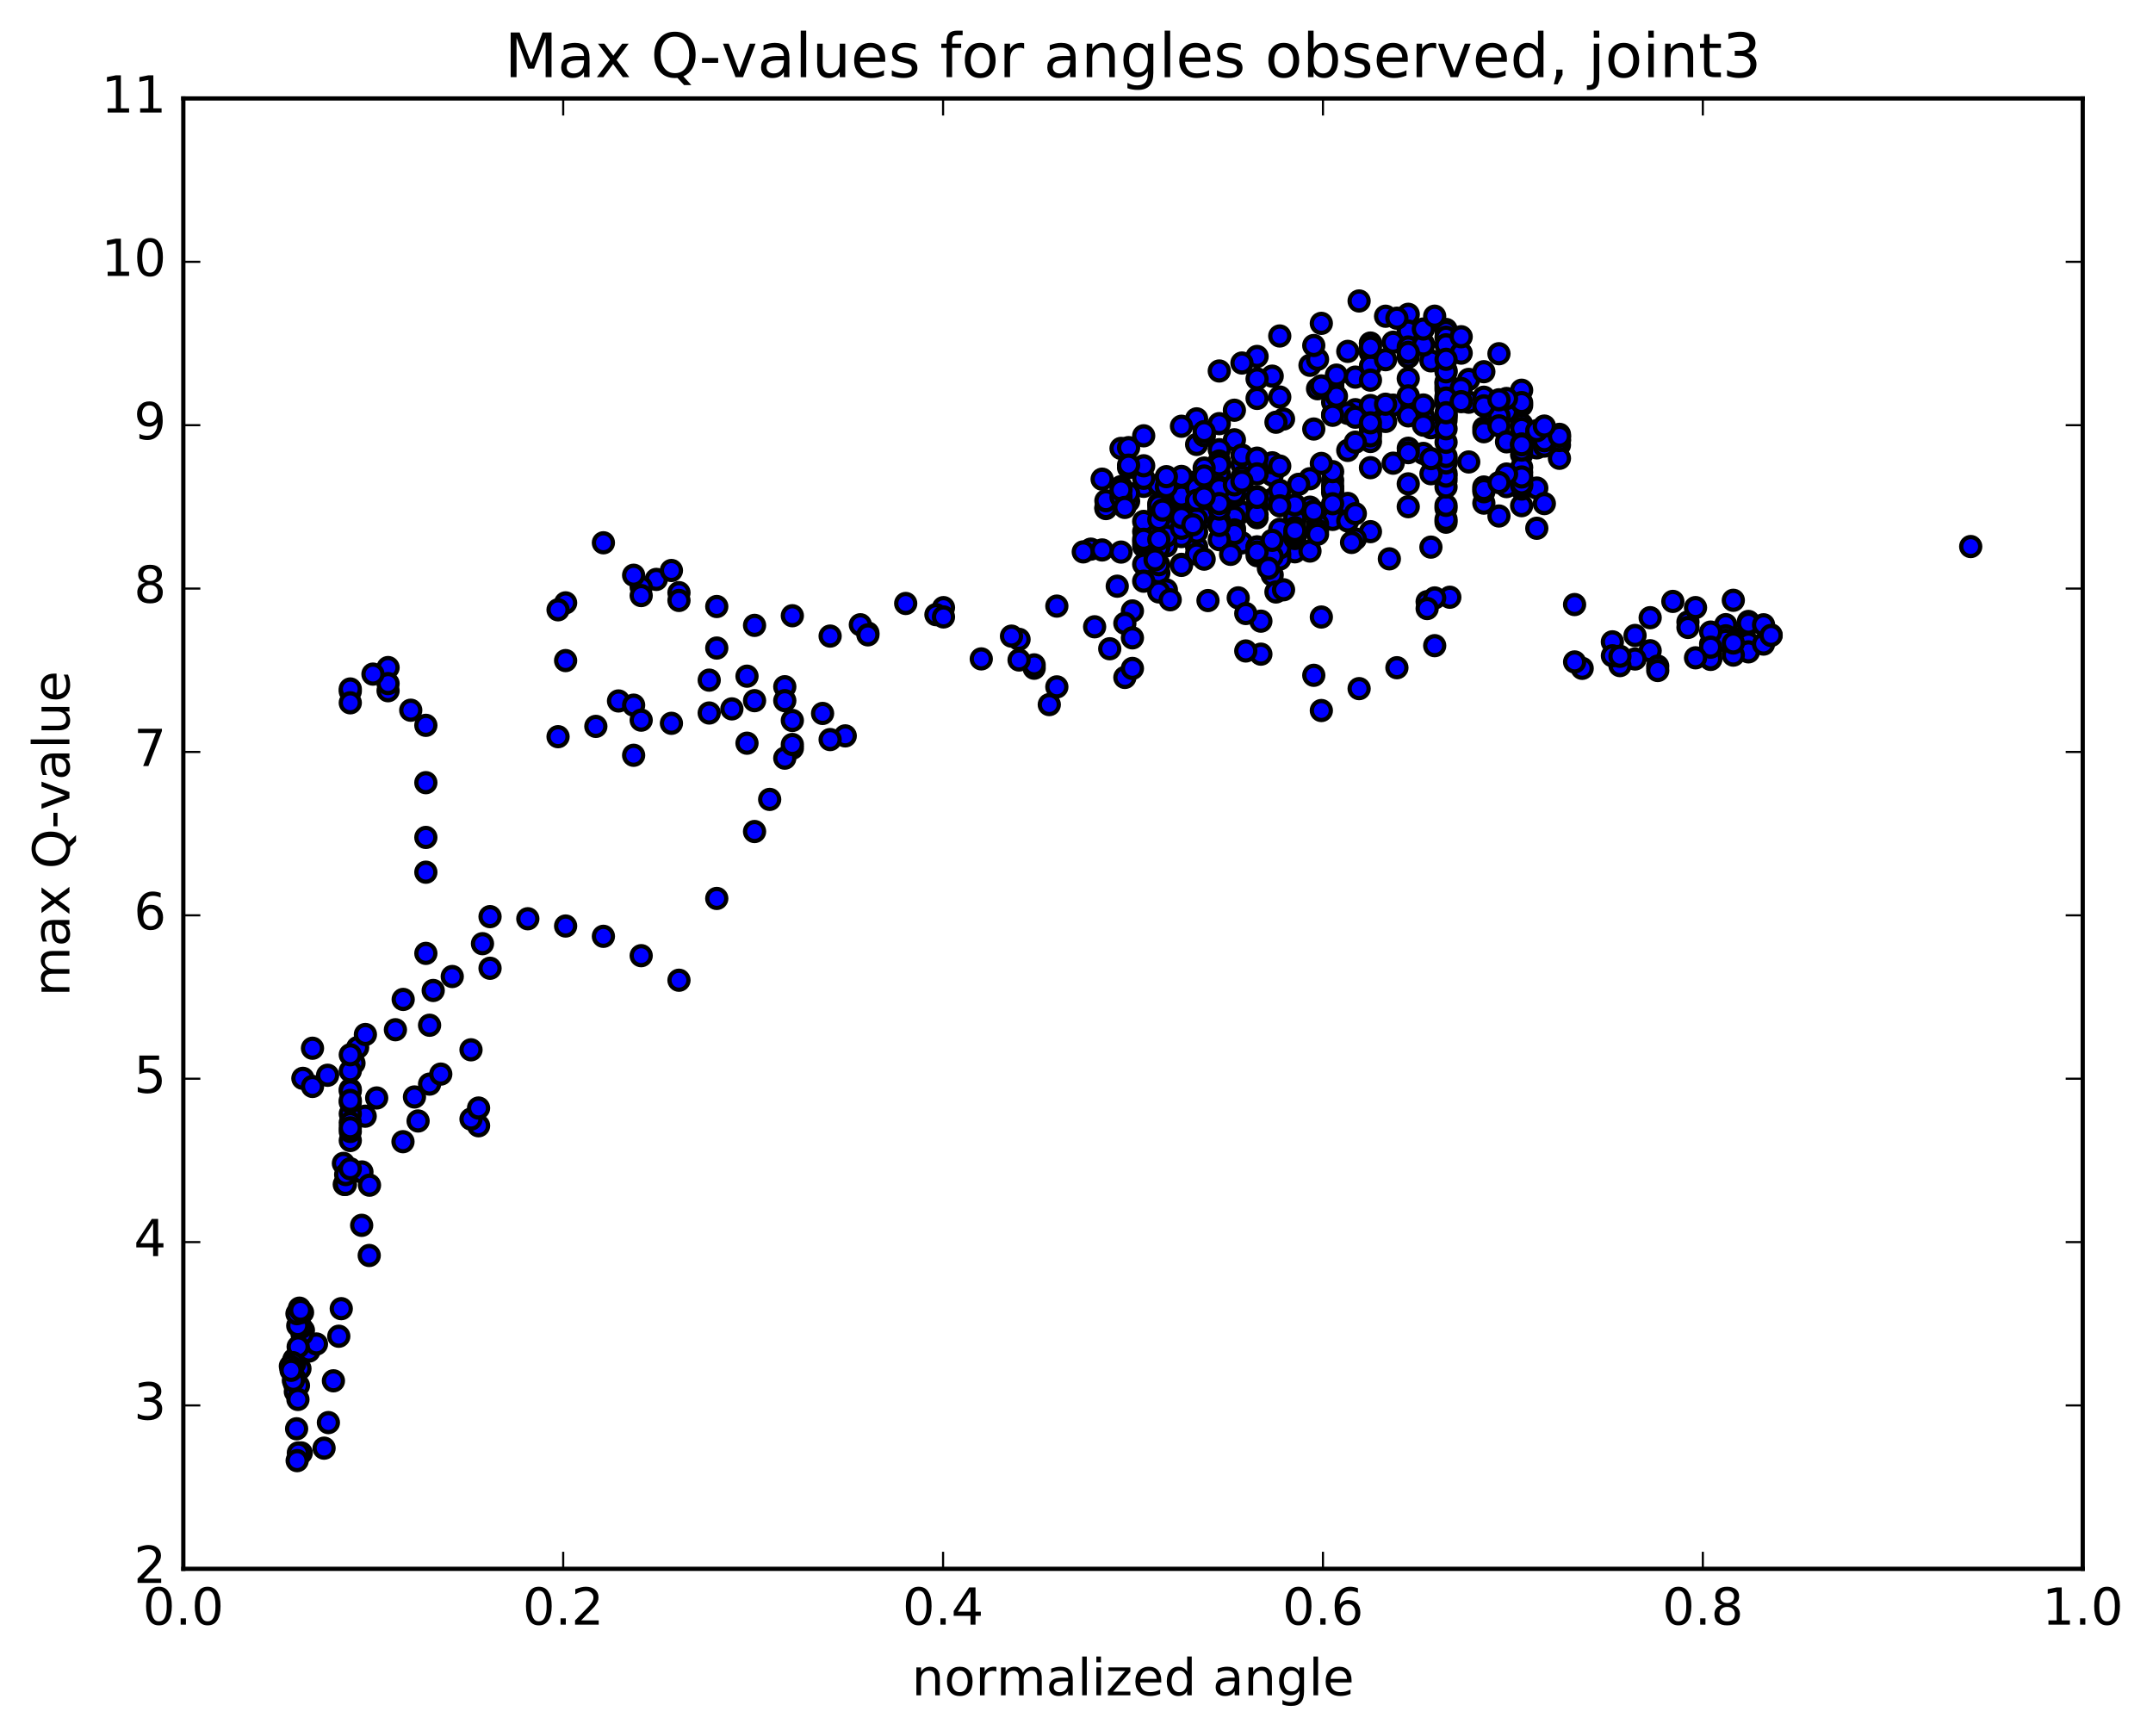 <?xml version="1.0" encoding="utf-8" standalone="no"?>
<!DOCTYPE svg PUBLIC "-//W3C//DTD SVG 1.1//EN"
  "http://www.w3.org/Graphics/SVG/1.1/DTD/svg11.dtd">
<!-- Created with matplotlib (http://matplotlib.org/) -->
<svg height="408pt" version="1.1" viewBox="0 0 506 408" width="506pt" xmlns="http://www.w3.org/2000/svg" xmlns:xlink="http://www.w3.org/1999/xlink">
 <defs>
  <style type="text/css">
*{stroke-linecap:butt;stroke-linejoin:round;stroke-miterlimit:100000;}
  </style>
 </defs>
 <g id="figure_1">
  <g id="patch_1">
   <path d="M 0 408.169 
L 506.226 408.169 
L 506.226 0 
L 0 0 
z
" style="fill:#ffffff;"/>
  </g>
  <g id="axes_1">
   <g id="patch_2">
    <path d="M 43.084 368.742 
L 489.484 368.742 
L 489.484 23.142 
L 43.084 23.142 
z
" style="fill:#ffffff;"/>
   </g>
   <g id="PathCollection_1">
    <defs>
     <path d="M 0 2.236 
C 0.593 2.236 1.162 2 1.581 1.581 
C 2 1.162 2.236 0.593 2.236 0 
C 2.236 -0.593 2 -1.162 1.581 -1.581 
C 1.162 -2 0.593 -2.236 0 -2.236 
C -0.593 -2.236 -1.162 -2 -1.581 -1.581 
C -2 -1.162 -2.236 -0.593 -2.236 0 
C -2.236 0.593 -2 1.162 -1.581 1.581 
C -1.162 2 -0.593 2.236 0 2.236 
z
" id="mc1f2124d21" style="stroke:#000000;"/>
    </defs>
    <g clip-path="url(#p65944225db)">
     <use style="fill:#0000ff;stroke:#000000;" x="463.158" xlink:href="#mc1f2124d21" y="128.464"/>
     <use style="fill:#0000ff;stroke:#000000;" x="322.084" xlink:href="#mc1f2124d21" y="101.633"/>
     <use style="fill:#0000ff;stroke:#000000;" x="322.084" xlink:href="#mc1f2124d21" y="96.099"/>
     <use style="fill:#0000ff;stroke:#000000;" x="325.636" xlink:href="#mc1f2124d21" y="95.269"/>
     <use style="fill:#0000ff;stroke:#000000;" x="334.517" xlink:href="#mc1f2124d21" y="97.822"/>
     <use style="fill:#0000ff;stroke:#000000;" x="336.294" xlink:href="#mc1f2124d21" y="100.536"/>
     <use style="fill:#0000ff;stroke:#000000;" x="327.413" xlink:href="#mc1f2124d21" y="95.221"/>
     <use style="fill:#0000ff;stroke:#000000;" x="322.084" xlink:href="#mc1f2124d21" y="98.213"/>
     <use style="fill:#0000ff;stroke:#000000;" x="318.532" xlink:href="#mc1f2124d21" y="96.29"/>
     <use style="fill:#0000ff;stroke:#000000;" x="313.203" xlink:href="#mc1f2124d21" y="91.202"/>
     <use style="fill:#0000ff;stroke:#000000;" x="313.203" xlink:href="#mc1f2124d21" y="97.478"/>
     <use style="fill:#0000ff;stroke:#000000;" x="313.203" xlink:href="#mc1f2124d21" y="91.03"/>
     <use style="fill:#0000ff;stroke:#000000;" x="316.756" xlink:href="#mc1f2124d21" y="97.162"/>
     <use style="fill:#0000ff;stroke:#000000;" x="322.084" xlink:href="#mc1f2124d21" y="95.323"/>
     <use style="fill:#0000ff;stroke:#000000;" x="318.532" xlink:href="#mc1f2124d21" y="88.639"/>
     <use style="fill:#0000ff;stroke:#000000;" x="313.204" xlink:href="#mc1f2124d21" y="94.547"/>
     <use style="fill:#0000ff;stroke:#000000;" x="313.204" xlink:href="#mc1f2124d21" y="90.232"/>
     <use style="fill:#0000ff;stroke:#000000;" x="313.204" xlink:href="#mc1f2124d21" y="97.608"/>
     <use style="fill:#0000ff;stroke:#000000;" x="309.652" xlink:href="#mc1f2124d21" y="91.369"/>
     <use style="fill:#0000ff;stroke:#000000;" x="300.771" xlink:href="#mc1f2124d21" y="93.319"/>
     <use style="fill:#0000ff;stroke:#000000;" x="298.995" xlink:href="#mc1f2124d21" y="88.41"/>
     <use style="fill:#0000ff;stroke:#000000;" x="307.876" xlink:href="#mc1f2124d21" y="85.861"/>
     <use style="fill:#0000ff;stroke:#000000;" x="316.757" xlink:href="#mc1f2124d21" y="82.587"/>
     <use style="fill:#0000ff;stroke:#000000;" x="322.086" xlink:href="#mc1f2124d21" y="80.757"/>
     <use style="fill:#0000ff;stroke:#000000;" x="322.087" xlink:href="#mc1f2124d21" y="82.928"/>
     <use style="fill:#0000ff;stroke:#000000;" x="322.088" xlink:href="#mc1f2124d21" y="80.632"/>
     <use style="fill:#0000ff;stroke:#000000;" x="322.087" xlink:href="#mc1f2124d21" y="86.013"/>
     <use style="fill:#0000ff;stroke:#000000;" x="325.64" xlink:href="#mc1f2124d21" y="84.545"/>
     <use style="fill:#0000ff;stroke:#000000;" x="334.521" xlink:href="#mc1f2124d21" y="80.791"/>
     <use style="fill:#0000ff;stroke:#000000;" x="339.85" xlink:href="#mc1f2124d21" y="77.433"/>
     <use style="fill:#0000ff;stroke:#000000;" x="339.85" xlink:href="#mc1f2124d21" y="77.907"/>
     <use style="fill:#0000ff;stroke:#000000;" x="336.298" xlink:href="#mc1f2124d21" y="84.815"/>
     <use style="fill:#0000ff;stroke:#000000;" x="330.969" xlink:href="#mc1f2124d21" y="88.968"/>
     <use style="fill:#0000ff;stroke:#000000;" x="330.969" xlink:href="#mc1f2124d21" y="93.043"/>
     <use style="fill:#0000ff;stroke:#000000;" x="330.969" xlink:href="#mc1f2124d21" y="81.785"/>
     <use style="fill:#0000ff;stroke:#000000;" x="330.969" xlink:href="#mc1f2124d21" y="83.085"/>
     <use style="fill:#0000ff;stroke:#000000;" x="330.969" xlink:href="#mc1f2124d21" y="76.382"/>
     <use style="fill:#0000ff;stroke:#000000;" x="327.416" xlink:href="#mc1f2124d21" y="80.44"/>
     <use style="fill:#0000ff;stroke:#000000;" x="322.088" xlink:href="#mc1f2124d21" y="89.347"/>
     <use style="fill:#0000ff;stroke:#000000;" x="322.087" xlink:href="#mc1f2124d21" y="81.595"/>
     <use style="fill:#0000ff;stroke:#000000;" x="325.639" xlink:href="#mc1f2124d21" y="74.325"/>
     <use style="fill:#0000ff;stroke:#000000;" x="330.968" xlink:href="#mc1f2124d21" y="73.874"/>
     <use style="fill:#0000ff;stroke:#000000;" x="330.968" xlink:href="#mc1f2124d21" y="77.812"/>
     <use style="fill:#0000ff;stroke:#000000;" x="330.968" xlink:href="#mc1f2124d21" y="83.924"/>
     <use style="fill:#0000ff;stroke:#000000;" x="330.967" xlink:href="#mc1f2124d21" y="81.558"/>
     <use style="fill:#0000ff;stroke:#000000;" x="334.52" xlink:href="#mc1f2124d21" y="81.107"/>
     <use style="fill:#0000ff;stroke:#000000;" x="339.848" xlink:href="#mc1f2124d21" y="79.251"/>
     <use style="fill:#0000ff;stroke:#000000;" x="339.848" xlink:href="#mc1f2124d21" y="81.047"/>
     <use style="fill:#0000ff;stroke:#000000;" x="339.848" xlink:href="#mc1f2124d21" y="89.815"/>
     <use style="fill:#0000ff;stroke:#000000;" x="339.847" xlink:href="#mc1f2124d21" y="90.853"/>
     <use style="fill:#0000ff;stroke:#000000;" x="339.847" xlink:href="#mc1f2124d21" y="98.767"/>
     <use style="fill:#0000ff;stroke:#000000;" x="339.847" xlink:href="#mc1f2124d21" y="107.963"/>
     <use style="fill:#0000ff;stroke:#000000;" x="339.847" xlink:href="#mc1f2124d21" y="119.461"/>
     <use style="fill:#0000ff;stroke:#000000;" x="339.848" xlink:href="#mc1f2124d21" y="122.741"/>
     <use style="fill:#0000ff;stroke:#000000;" x="336.296" xlink:href="#mc1f2124d21" y="128.598"/>
     <use style="fill:#0000ff;stroke:#000000;" x="330.968" xlink:href="#mc1f2124d21" y="119.096"/>
     <use style="fill:#0000ff;stroke:#000000;" x="330.968" xlink:href="#mc1f2124d21" y="113.731"/>
     <use style="fill:#0000ff;stroke:#000000;" x="334.521" xlink:href="#mc1f2124d21" y="106.574"/>
     <use style="fill:#0000ff;stroke:#000000;" x="339.85" xlink:href="#mc1f2124d21" y="111.248"/>
     <use style="fill:#0000ff;stroke:#000000;" x="339.85" xlink:href="#mc1f2124d21" y="122.077"/>
     <use style="fill:#0000ff;stroke:#000000;" x="339.85" xlink:href="#mc1f2124d21" y="118.777"/>
     <use style="fill:#0000ff;stroke:#000000;" x="339.851" xlink:href="#mc1f2124d21" y="112.853"/>
     <use style="fill:#0000ff;stroke:#000000;" x="339.851" xlink:href="#mc1f2124d21" y="114.462"/>
     <use style="fill:#0000ff;stroke:#000000;" x="339.852" xlink:href="#mc1f2124d21" y="111.898"/>
     <use style="fill:#0000ff;stroke:#000000;" x="339.852" xlink:href="#mc1f2124d21" y="108.811"/>
     <use style="fill:#0000ff;stroke:#000000;" x="336.3" xlink:href="#mc1f2124d21" y="111.347"/>
     <use style="fill:#0000ff;stroke:#000000;" x="327.419" xlink:href="#mc1f2124d21" y="108.868"/>
     <use style="fill:#0000ff;stroke:#000000;" x="322.091" xlink:href="#mc1f2124d21" y="109.925"/>
     <use style="fill:#0000ff;stroke:#000000;" x="322.091" xlink:href="#mc1f2124d21" y="103.771"/>
     <use style="fill:#0000ff;stroke:#000000;" x="325.643" xlink:href="#mc1f2124d21" y="99.055"/>
     <use style="fill:#0000ff;stroke:#000000;" x="330.972" xlink:href="#mc1f2124d21" y="97.752"/>
     <use style="fill:#0000ff;stroke:#000000;" x="334.524" xlink:href="#mc1f2124d21" y="95.193"/>
     <use style="fill:#0000ff;stroke:#000000;" x="339.853" xlink:href="#mc1f2124d21" y="93.124"/>
     <use style="fill:#0000ff;stroke:#000000;" x="339.853" xlink:href="#mc1f2124d21" y="93.986"/>
     <use style="fill:#0000ff;stroke:#000000;" x="339.853" xlink:href="#mc1f2124d21" y="94.874"/>
     <use style="fill:#0000ff;stroke:#000000;" x="339.854" xlink:href="#mc1f2124d21" y="91.617"/>
     <use style="fill:#0000ff;stroke:#000000;" x="339.854" xlink:href="#mc1f2124d21" y="87.13"/>
     <use style="fill:#0000ff;stroke:#000000;" x="343.406" xlink:href="#mc1f2124d21" y="83.003"/>
     <use style="fill:#0000ff;stroke:#000000;" x="352.287" xlink:href="#mc1f2124d21" y="83.139"/>
     <use style="fill:#0000ff;stroke:#000000;" x="357.616" xlink:href="#mc1f2124d21" y="91.719"/>
     <use style="fill:#0000ff;stroke:#000000;" x="357.616" xlink:href="#mc1f2124d21" y="95.307"/>
     <use style="fill:#0000ff;stroke:#000000;" x="354.063" xlink:href="#mc1f2124d21" y="96.732"/>
     <use style="fill:#0000ff;stroke:#000000;" x="348.734" xlink:href="#mc1f2124d21" y="100.577"/>
     <use style="fill:#0000ff;stroke:#000000;" x="348.734" xlink:href="#mc1f2124d21" y="114.468"/>
     <use style="fill:#0000ff;stroke:#000000;" x="352.287" xlink:href="#mc1f2124d21" y="121.282"/>
     <use style="fill:#0000ff;stroke:#000000;" x="357.616" xlink:href="#mc1f2124d21" y="118.855"/>
     <use style="fill:#0000ff;stroke:#000000;" x="357.615" xlink:href="#mc1f2124d21" y="114.954"/>
     <use style="fill:#0000ff;stroke:#000000;" x="357.616" xlink:href="#mc1f2124d21" y="112.797"/>
     <use style="fill:#0000ff;stroke:#000000;" x="357.616" xlink:href="#mc1f2124d21" y="111.066"/>
     <use style="fill:#0000ff;stroke:#000000;" x="361.168" xlink:href="#mc1f2124d21" y="105.265"/>
     <use style="fill:#0000ff;stroke:#000000;" x="362.944" xlink:href="#mc1f2124d21" y="104.854"/>
     <use style="fill:#0000ff;stroke:#000000;" x="357.616" xlink:href="#mc1f2124d21" y="94.625"/>
     <use style="fill:#0000ff;stroke:#000000;" x="354.064" xlink:href="#mc1f2124d21" y="93.662"/>
     <use style="fill:#0000ff;stroke:#000000;" x="348.735" xlink:href="#mc1f2124d21" y="101.475"/>
     <use style="fill:#0000ff;stroke:#000000;" x="345.183" xlink:href="#mc1f2124d21" y="89.176"/>
     <use style="fill:#0000ff;stroke:#000000;" x="339.854" xlink:href="#mc1f2124d21" y="90.049"/>
     <use style="fill:#0000ff;stroke:#000000;" x="339.855" xlink:href="#mc1f2124d21" y="87.394"/>
     <use style="fill:#0000ff;stroke:#000000;" x="339.855" xlink:href="#mc1f2124d21" y="84.45"/>
     <use style="fill:#0000ff;stroke:#000000;" x="343.408" xlink:href="#mc1f2124d21" y="79.149"/>
     <use style="fill:#0000ff;stroke:#000000;" x="348.736" xlink:href="#mc1f2124d21" y="87.368"/>
     <use style="fill:#0000ff;stroke:#000000;" x="345.184" xlink:href="#mc1f2124d21" y="94.542"/>
     <use style="fill:#0000ff;stroke:#000000;" x="339.855" xlink:href="#mc1f2124d21" y="97.88"/>
     <use style="fill:#0000ff;stroke:#000000;" x="343.407" xlink:href="#mc1f2124d21" y="91.32"/>
     <use style="fill:#0000ff;stroke:#000000;" x="352.288" xlink:href="#mc1f2124d21" y="97.784"/>
     <use style="fill:#0000ff;stroke:#000000;" x="357.617" xlink:href="#mc1f2124d21" y="104.22"/>
     <use style="fill:#0000ff;stroke:#000000;" x="357.617" xlink:href="#mc1f2124d21" y="103.871"/>
     <use style="fill:#0000ff;stroke:#000000;" x="357.617" xlink:href="#mc1f2124d21" y="103.115"/>
     <use style="fill:#0000ff;stroke:#000000;" x="357.617" xlink:href="#mc1f2124d21" y="101.695"/>
     <use style="fill:#0000ff;stroke:#000000;" x="357.618" xlink:href="#mc1f2124d21" y="106.867"/>
     <use style="fill:#0000ff;stroke:#000000;" x="357.618" xlink:href="#mc1f2124d21" y="109.847"/>
     <use style="fill:#0000ff;stroke:#000000;" x="354.066" xlink:href="#mc1f2124d21" y="114.375"/>
     <use style="fill:#0000ff;stroke:#000000;" x="348.737" xlink:href="#mc1f2124d21" y="118.258"/>
     <use style="fill:#0000ff;stroke:#000000;" x="345.185" xlink:href="#mc1f2124d21" y="108.58"/>
     <use style="fill:#0000ff;stroke:#000000;" x="339.856" xlink:href="#mc1f2124d21" y="107.275"/>
     <use style="fill:#0000ff;stroke:#000000;" x="336.304" xlink:href="#mc1f2124d21" y="107.798"/>
     <use style="fill:#0000ff;stroke:#000000;" x="330.975" xlink:href="#mc1f2124d21" y="105.354"/>
     <use style="fill:#0000ff;stroke:#000000;" x="330.975" xlink:href="#mc1f2124d21" y="106.392"/>
     <use style="fill:#0000ff;stroke:#000000;" x="334.528" xlink:href="#mc1f2124d21" y="99.929"/>
     <use style="fill:#0000ff;stroke:#000000;" x="339.856" xlink:href="#mc1f2124d21" y="94.158"/>
     <use style="fill:#0000ff;stroke:#000000;" x="339.857" xlink:href="#mc1f2124d21" y="94.423"/>
     <use style="fill:#0000ff;stroke:#000000;" x="339.857" xlink:href="#mc1f2124d21" y="93.561"/>
     <use style="fill:#0000ff;stroke:#000000;" x="339.857" xlink:href="#mc1f2124d21" y="97.647"/>
     <use style="fill:#0000ff;stroke:#000000;" x="339.857" xlink:href="#mc1f2124d21" y="103.956"/>
     <use style="fill:#0000ff;stroke:#000000;" x="339.857" xlink:href="#mc1f2124d21" y="100.776"/>
     <use style="fill:#0000ff;stroke:#000000;" x="339.857" xlink:href="#mc1f2124d21" y="97.015"/>
     <use style="fill:#0000ff;stroke:#000000;" x="343.409" xlink:href="#mc1f2124d21" y="94.408"/>
     <use style="fill:#0000ff;stroke:#000000;" x="348.738" xlink:href="#mc1f2124d21" y="93.36"/>
     <use style="fill:#0000ff;stroke:#000000;" x="352.291" xlink:href="#mc1f2124d21" y="100.094"/>
     <use style="fill:#0000ff;stroke:#000000;" x="357.619" xlink:href="#mc1f2124d21" y="99.715"/>
     <use style="fill:#0000ff;stroke:#000000;" x="357.62" xlink:href="#mc1f2124d21" y="100.694"/>
     <use style="fill:#0000ff;stroke:#000000;" x="354.068" xlink:href="#mc1f2124d21" y="103.85"/>
     <use style="fill:#0000ff;stroke:#000000;" x="348.74" xlink:href="#mc1f2124d21" y="95.399"/>
     <use style="fill:#0000ff;stroke:#000000;" x="352.292" xlink:href="#mc1f2124d21" y="93.967"/>
     <use style="fill:#0000ff;stroke:#000000;" x="361.173" xlink:href="#mc1f2124d21" y="101.514"/>
     <use style="fill:#0000ff;stroke:#000000;" x="366.502" xlink:href="#mc1f2124d21" y="104.593"/>
     <use style="fill:#0000ff;stroke:#000000;" x="366.502" xlink:href="#mc1f2124d21" y="107.721"/>
     <use style="fill:#0000ff;stroke:#000000;" x="366.502" xlink:href="#mc1f2124d21" y="103.394"/>
     <use style="fill:#0000ff;stroke:#000000;" x="366.503" xlink:href="#mc1f2124d21" y="102.679"/>
     <use style="fill:#0000ff;stroke:#000000;" x="366.503" xlink:href="#mc1f2124d21" y="103.542"/>
     <use style="fill:#0000ff;stroke:#000000;" x="362.95" xlink:href="#mc1f2124d21" y="103.593"/>
     <use style="fill:#0000ff;stroke:#000000;" x="357.622" xlink:href="#mc1f2124d21" y="104.43"/>
     <use style="fill:#0000ff;stroke:#000000;" x="357.623" xlink:href="#mc1f2124d21" y="104.368"/>
     <use style="fill:#0000ff;stroke:#000000;" x="361.175" xlink:href="#mc1f2124d21" y="101.232"/>
     <use style="fill:#0000ff;stroke:#000000;" x="366.504" xlink:href="#mc1f2124d21" y="102.091"/>
     <use style="fill:#0000ff;stroke:#000000;" x="366.504" xlink:href="#mc1f2124d21" y="102.536"/>
     <use style="fill:#0000ff;stroke:#000000;" x="362.952" xlink:href="#mc1f2124d21" y="100.147"/>
     <use style="fill:#0000ff;stroke:#000000;" x="357.624" xlink:href="#mc1f2124d21" y="105.787"/>
     <use style="fill:#0000ff;stroke:#000000;" x="361.177" xlink:href="#mc1f2124d21" y="114.716"/>
     <use style="fill:#0000ff;stroke:#000000;" x="362.953" xlink:href="#mc1f2124d21" y="118.367"/>
     <use style="fill:#0000ff;stroke:#000000;" x="357.625" xlink:href="#mc1f2124d21" y="114.117"/>
     <use style="fill:#0000ff;stroke:#000000;" x="357.625" xlink:href="#mc1f2124d21" y="113.736"/>
     <use style="fill:#0000ff;stroke:#000000;" x="357.626" xlink:href="#mc1f2124d21" y="104.554"/>
     <use style="fill:#0000ff;stroke:#000000;" x="357.627" xlink:href="#mc1f2124d21" y="112.109"/>
     <use style="fill:#0000ff;stroke:#000000;" x="354.074" xlink:href="#mc1f2124d21" y="111.418"/>
     <use style="fill:#0000ff;stroke:#000000;" x="348.746" xlink:href="#mc1f2124d21" y="115.583"/>
     <use style="fill:#0000ff;stroke:#000000;" x="348.746" xlink:href="#mc1f2124d21" y="115.081"/>
     <use style="fill:#0000ff;stroke:#000000;" x="352.298" xlink:href="#mc1f2124d21" y="113.427"/>
     <use style="fill:#0000ff;stroke:#000000;" x="361.179" xlink:href="#mc1f2124d21" y="124.168"/>
     <use style="fill:#0000ff;stroke:#000000;" x="370.06" xlink:href="#mc1f2124d21" y="142.097"/>
     <use style="fill:#0000ff;stroke:#000000;" x="378.941" xlink:href="#mc1f2124d21" y="150.86"/>
     <use style="fill:#0000ff;stroke:#000000;" x="387.822" xlink:href="#mc1f2124d21" y="152.954"/>
     <use style="fill:#0000ff;stroke:#000000;" x="389.598" xlink:href="#mc1f2124d21" y="156.567"/>
     <use style="fill:#0000ff;stroke:#000000;" x="384.27" xlink:href="#mc1f2124d21" y="154.892"/>
     <use style="fill:#0000ff;stroke:#000000;" x="384.27" xlink:href="#mc1f2124d21" y="149.365"/>
     <use style="fill:#0000ff;stroke:#000000;" x="387.823" xlink:href="#mc1f2124d21" y="145.185"/>
     <use style="fill:#0000ff;stroke:#000000;" x="393.152" xlink:href="#mc1f2124d21" y="141.358"/>
     <use style="fill:#0000ff;stroke:#000000;" x="396.705" xlink:href="#mc1f2124d21" y="146.185"/>
     <use style="fill:#0000ff;stroke:#000000;" x="405.587" xlink:href="#mc1f2124d21" y="148.071"/>
     <use style="fill:#0000ff;stroke:#000000;" x="410.915" xlink:href="#mc1f2124d21" y="146.754"/>
     <use style="fill:#0000ff;stroke:#000000;" x="410.916" xlink:href="#mc1f2124d21" y="146.067"/>
     <use style="fill:#0000ff;stroke:#000000;" x="407.363" xlink:href="#mc1f2124d21" y="149.95"/>
     <use style="fill:#0000ff;stroke:#000000;" x="402.035" xlink:href="#mc1f2124d21" y="151.366"/>
     <use style="fill:#0000ff;stroke:#000000;" x="402.035" xlink:href="#mc1f2124d21" y="153.45"/>
     <use style="fill:#0000ff;stroke:#000000;" x="402.035" xlink:href="#mc1f2124d21" y="154.991"/>
     <use style="fill:#0000ff;stroke:#000000;" x="405.587" xlink:href="#mc1f2124d21" y="150.643"/>
     <use style="fill:#0000ff;stroke:#000000;" x="407.363" xlink:href="#mc1f2124d21" y="150.849"/>
     <use style="fill:#0000ff;stroke:#000000;" x="405.587" xlink:href="#mc1f2124d21" y="146.82"/>
     <use style="fill:#0000ff;stroke:#000000;" x="410.916" xlink:href="#mc1f2124d21" y="146.498"/>
     <use style="fill:#0000ff;stroke:#000000;" x="410.916" xlink:href="#mc1f2124d21" y="151.151"/>
     <use style="fill:#0000ff;stroke:#000000;" x="410.916" xlink:href="#mc1f2124d21" y="153.215"/>
     <use style="fill:#0000ff;stroke:#000000;" x="414.468" xlink:href="#mc1f2124d21" y="151.389"/>
     <use style="fill:#0000ff;stroke:#000000;" x="416.245" xlink:href="#mc1f2124d21" y="149.246"/>
     <use style="fill:#0000ff;stroke:#000000;" x="407.364" xlink:href="#mc1f2124d21" y="141.094"/>
     <use style="fill:#0000ff;stroke:#000000;" x="398.484" xlink:href="#mc1f2124d21" y="142.812"/>
     <use style="fill:#0000ff;stroke:#000000;" x="396.708" xlink:href="#mc1f2124d21" y="147.476"/>
     <use style="fill:#0000ff;stroke:#000000;" x="405.589" xlink:href="#mc1f2124d21" y="149.444"/>
     <use style="fill:#0000ff;stroke:#000000;" x="414.47" xlink:href="#mc1f2124d21" y="146.851"/>
     <use style="fill:#0000ff;stroke:#000000;" x="416.247" xlink:href="#mc1f2124d21" y="149.355"/>
     <use style="fill:#0000ff;stroke:#000000;" x="407.366" xlink:href="#mc1f2124d21" y="153.981"/>
     <use style="fill:#0000ff;stroke:#000000;" x="402.038" xlink:href="#mc1f2124d21" y="154.868"/>
     <use style="fill:#0000ff;stroke:#000000;" x="405.59" xlink:href="#mc1f2124d21" y="150.489"/>
     <use style="fill:#0000ff;stroke:#000000;" x="407.366" xlink:href="#mc1f2124d21" y="151.136"/>
     <use style="fill:#0000ff;stroke:#000000;" x="402.038" xlink:href="#mc1f2124d21" y="148.565"/>
     <use style="fill:#0000ff;stroke:#000000;" x="402.038" xlink:href="#mc1f2124d21" y="152.114"/>
     <use style="fill:#0000ff;stroke:#000000;" x="398.486" xlink:href="#mc1f2124d21" y="154.618"/>
     <use style="fill:#0000ff;stroke:#000000;" x="389.606" xlink:href="#mc1f2124d21" y="157.6"/>
     <use style="fill:#0000ff;stroke:#000000;" x="380.726" xlink:href="#mc1f2124d21" y="156.448"/>
     <use style="fill:#0000ff;stroke:#000000;" x="378.95" xlink:href="#mc1f2124d21" y="154.135"/>
     <use style="fill:#0000ff;stroke:#000000;" x="380.726" xlink:href="#mc1f2124d21" y="154.252"/>
     <use style="fill:#0000ff;stroke:#000000;" x="371.845" xlink:href="#mc1f2124d21" y="157.09"/>
     <use style="fill:#0000ff;stroke:#000000;" x="370.069" xlink:href="#mc1f2124d21" y="155.587"/>
     <use style="fill:#0000ff;stroke:#000000;" x="322.084" xlink:href="#mc1f2124d21" y="100.651"/>
     <use style="fill:#0000ff;stroke:#000000;" x="322.084" xlink:href="#mc1f2124d21" y="102.451"/>
     <use style="fill:#0000ff;stroke:#000000;" x="318.531" xlink:href="#mc1f2124d21" y="98.055"/>
     <use style="fill:#0000ff;stroke:#000000;" x="309.651" xlink:href="#mc1f2124d21" y="84.457"/>
     <use style="fill:#0000ff;stroke:#000000;" x="300.77" xlink:href="#mc1f2124d21" y="78.968"/>
     <use style="fill:#0000ff;stroke:#000000;" x="295.441" xlink:href="#mc1f2124d21" y="83.781"/>
     <use style="fill:#0000ff;stroke:#000000;" x="295.441" xlink:href="#mc1f2124d21" y="89.055"/>
     <use style="fill:#0000ff;stroke:#000000;" x="295.441" xlink:href="#mc1f2124d21" y="93.642"/>
     <use style="fill:#0000ff;stroke:#000000;" x="298.994" xlink:href="#mc1f2124d21" y="111.673"/>
     <use style="fill:#0000ff;stroke:#000000;" x="307.874" xlink:href="#mc1f2124d21" y="112.517"/>
     <use style="fill:#0000ff;stroke:#000000;" x="313.203" xlink:href="#mc1f2124d21" y="112.914"/>
     <use style="fill:#0000ff;stroke:#000000;" x="313.203" xlink:href="#mc1f2124d21" y="122.083"/>
     <use style="fill:#0000ff;stroke:#000000;" x="316.755" xlink:href="#mc1f2124d21" y="122.447"/>
     <use style="fill:#0000ff;stroke:#000000;" x="322.084" xlink:href="#mc1f2124d21" y="124.964"/>
     <use style="fill:#0000ff;stroke:#000000;" x="318.531" xlink:href="#mc1f2124d21" y="126.67"/>
     <use style="fill:#0000ff;stroke:#000000;" x="316.755" xlink:href="#mc1f2124d21" y="118.328"/>
     <use style="fill:#0000ff;stroke:#000000;" x="318.532" xlink:href="#mc1f2124d21" y="120.73"/>
     <use style="fill:#0000ff;stroke:#000000;" x="309.651" xlink:href="#mc1f2124d21" y="123.193"/>
     <use style="fill:#0000ff;stroke:#000000;" x="304.322" xlink:href="#mc1f2124d21" y="127.645"/>
     <use style="fill:#0000ff;stroke:#000000;" x="304.322" xlink:href="#mc1f2124d21" y="122.399"/>
     <use style="fill:#0000ff;stroke:#000000;" x="304.322" xlink:href="#mc1f2124d21" y="120.619"/>
     <use style="fill:#0000ff;stroke:#000000;" x="304.322" xlink:href="#mc1f2124d21" y="121.718"/>
     <use style="fill:#0000ff;stroke:#000000;" x="304.322" xlink:href="#mc1f2124d21" y="124.022"/>
     <use style="fill:#0000ff;stroke:#000000;" x="300.77" xlink:href="#mc1f2124d21" y="124.414"/>
     <use style="fill:#0000ff;stroke:#000000;" x="298.994" xlink:href="#mc1f2124d21" y="131.307"/>
     <use style="fill:#0000ff;stroke:#000000;" x="304.323" xlink:href="#mc1f2124d21" y="129.697"/>
     <use style="fill:#0000ff;stroke:#000000;" x="300.77" xlink:href="#mc1f2124d21" y="130.272"/>
     <use style="fill:#0000ff;stroke:#000000;" x="291.889" xlink:href="#mc1f2124d21" y="120.389"/>
     <use style="fill:#0000ff;stroke:#000000;" x="283.008" xlink:href="#mc1f2124d21" y="114.816"/>
     <use style="fill:#0000ff;stroke:#000000;" x="274.127" xlink:href="#mc1f2124d21" y="117.921"/>
     <use style="fill:#0000ff;stroke:#000000;" x="268.799" xlink:href="#mc1f2124d21" y="124.953"/>
     <use style="fill:#0000ff;stroke:#000000;" x="272.351" xlink:href="#mc1f2124d21" y="119.827"/>
     <use style="fill:#0000ff;stroke:#000000;" x="281.232" xlink:href="#mc1f2124d21" y="104.465"/>
     <use style="fill:#0000ff;stroke:#000000;" x="290.113" xlink:href="#mc1f2124d21" y="103.366"/>
     <use style="fill:#0000ff;stroke:#000000;" x="291.889" xlink:href="#mc1f2124d21" y="112.856"/>
     <use style="fill:#0000ff;stroke:#000000;" x="290.113" xlink:href="#mc1f2124d21" y="124.175"/>
     <use style="fill:#0000ff;stroke:#000000;" x="298.994" xlink:href="#mc1f2124d21" y="135.154"/>
     <use style="fill:#0000ff;stroke:#000000;" x="300.77" xlink:href="#mc1f2124d21" y="131.4"/>
     <use style="fill:#0000ff;stroke:#000000;" x="298.994" xlink:href="#mc1f2124d21" y="129.796"/>
     <use style="fill:#0000ff;stroke:#000000;" x="307.875" xlink:href="#mc1f2124d21" y="129.522"/>
     <use style="fill:#0000ff;stroke:#000000;" x="309.651" xlink:href="#mc1f2124d21" y="124.637"/>
     <use style="fill:#0000ff;stroke:#000000;" x="300.77" xlink:href="#mc1f2124d21" y="128.779"/>
     <use style="fill:#0000ff;stroke:#000000;" x="291.889" xlink:href="#mc1f2124d21" y="127.595"/>
     <use style="fill:#0000ff;stroke:#000000;" x="283.008" xlink:href="#mc1f2124d21" y="118.906"/>
     <use style="fill:#0000ff;stroke:#000000;" x="274.127" xlink:href="#mc1f2124d21" y="123.521"/>
     <use style="fill:#0000ff;stroke:#000000;" x="268.799" xlink:href="#mc1f2124d21" y="128.429"/>
     <use style="fill:#0000ff;stroke:#000000;" x="272.351" xlink:href="#mc1f2124d21" y="124.486"/>
     <use style="fill:#0000ff;stroke:#000000;" x="274.127" xlink:href="#mc1f2124d21" y="124.23"/>
     <use style="fill:#0000ff;stroke:#000000;" x="272.351" xlink:href="#mc1f2124d21" y="118.365"/>
     <use style="fill:#0000ff;stroke:#000000;" x="274.127" xlink:href="#mc1f2124d21" y="119.707"/>
     <use style="fill:#0000ff;stroke:#000000;" x="265.246" xlink:href="#mc1f2124d21" y="117.817"/>
     <use style="fill:#0000ff;stroke:#000000;" x="256.365" xlink:href="#mc1f2124d21" y="129.073"/>
     <use style="fill:#0000ff;stroke:#000000;" x="254.589" xlink:href="#mc1f2124d21" y="129.716"/>
     <use style="fill:#0000ff;stroke:#000000;" x="263.47" xlink:href="#mc1f2124d21" y="129.761"/>
     <use style="fill:#0000ff;stroke:#000000;" x="272.351" xlink:href="#mc1f2124d21" y="134.654"/>
     <use style="fill:#0000ff;stroke:#000000;" x="281.232" xlink:href="#mc1f2124d21" y="128.549"/>
     <use style="fill:#0000ff;stroke:#000000;" x="286.56" xlink:href="#mc1f2124d21" y="115.771"/>
     <use style="fill:#0000ff;stroke:#000000;" x="283.008" xlink:href="#mc1f2124d21" y="102.323"/>
     <use style="fill:#0000ff;stroke:#000000;" x="281.232" xlink:href="#mc1f2124d21" y="98.448"/>
     <use style="fill:#0000ff;stroke:#000000;" x="283.008" xlink:href="#mc1f2124d21" y="102.399"/>
     <use style="fill:#0000ff;stroke:#000000;" x="277.679" xlink:href="#mc1f2124d21" y="116.56"/>
     <use style="fill:#0000ff;stroke:#000000;" x="277.679" xlink:href="#mc1f2124d21" y="120.785"/>
     <use style="fill:#0000ff;stroke:#000000;" x="277.679" xlink:href="#mc1f2124d21" y="121.302"/>
     <use style="fill:#0000ff;stroke:#000000;" x="274.127" xlink:href="#mc1f2124d21" y="119.394"/>
     <use style="fill:#0000ff;stroke:#000000;" x="268.798" xlink:href="#mc1f2124d21" y="114.309"/>
     <use style="fill:#0000ff;stroke:#000000;" x="265.246" xlink:href="#mc1f2124d21" y="115.952"/>
     <use style="fill:#0000ff;stroke:#000000;" x="263.47" xlink:href="#mc1f2124d21" y="114.384"/>
     <use style="fill:#0000ff;stroke:#000000;" x="272.351" xlink:href="#mc1f2124d21" y="113.93"/>
     <use style="fill:#0000ff;stroke:#000000;" x="277.679" xlink:href="#mc1f2124d21" y="116.619"/>
     <use style="fill:#0000ff;stroke:#000000;" x="281.231" xlink:href="#mc1f2124d21" y="117.215"/>
     <use style="fill:#0000ff;stroke:#000000;" x="286.559" xlink:href="#mc1f2124d21" y="111.306"/>
     <use style="fill:#0000ff;stroke:#000000;" x="283.007" xlink:href="#mc1f2124d21" y="114.785"/>
     <use style="fill:#0000ff;stroke:#000000;" x="277.678" xlink:href="#mc1f2124d21" y="116.828"/>
     <use style="fill:#0000ff;stroke:#000000;" x="281.23" xlink:href="#mc1f2124d21" y="125.084"/>
     <use style="fill:#0000ff;stroke:#000000;" x="290.111" xlink:href="#mc1f2124d21" y="116.662"/>
     <use style="fill:#0000ff;stroke:#000000;" x="298.992" xlink:href="#mc1f2124d21" y="117.345"/>
     <use style="fill:#0000ff;stroke:#000000;" x="304.32" xlink:href="#mc1f2124d21" y="126.574"/>
     <use style="fill:#0000ff;stroke:#000000;" x="300.768" xlink:href="#mc1f2124d21" y="117.922"/>
     <use style="fill:#0000ff;stroke:#000000;" x="298.992" xlink:href="#mc1f2124d21" y="108.78"/>
     <use style="fill:#0000ff;stroke:#000000;" x="300.768" xlink:href="#mc1f2124d21" y="115.266"/>
     <use style="fill:#0000ff;stroke:#000000;" x="295.439" xlink:href="#mc1f2124d21" y="119.087"/>
     <use style="fill:#0000ff;stroke:#000000;" x="295.439" xlink:href="#mc1f2124d21" y="116.74"/>
     <use style="fill:#0000ff;stroke:#000000;" x="295.439" xlink:href="#mc1f2124d21" y="110.087"/>
     <use style="fill:#0000ff;stroke:#000000;" x="291.886" xlink:href="#mc1f2124d21" y="114.565"/>
     <use style="fill:#0000ff;stroke:#000000;" x="286.558" xlink:href="#mc1f2124d21" y="119.381"/>
     <use style="fill:#0000ff;stroke:#000000;" x="290.11" xlink:href="#mc1f2124d21" y="121.585"/>
     <use style="fill:#0000ff;stroke:#000000;" x="295.439" xlink:href="#mc1f2124d21" y="128.535"/>
     <use style="fill:#0000ff;stroke:#000000;" x="295.439" xlink:href="#mc1f2124d21" y="121.684"/>
     <use style="fill:#0000ff;stroke:#000000;" x="291.886" xlink:href="#mc1f2124d21" y="114.427"/>
     <use style="fill:#0000ff;stroke:#000000;" x="286.558" xlink:href="#mc1f2124d21" y="105.698"/>
     <use style="fill:#0000ff;stroke:#000000;" x="286.558" xlink:href="#mc1f2124d21" y="108.354"/>
     <use style="fill:#0000ff;stroke:#000000;" x="286.558" xlink:href="#mc1f2124d21" y="119.685"/>
     <use style="fill:#0000ff;stroke:#000000;" x="290.11" xlink:href="#mc1f2124d21" y="124.552"/>
     <use style="fill:#0000ff;stroke:#000000;" x="295.439" xlink:href="#mc1f2124d21" y="130.609"/>
     <use style="fill:#0000ff;stroke:#000000;" x="295.439" xlink:href="#mc1f2124d21" y="128.601"/>
     <use style="fill:#0000ff;stroke:#000000;" x="298.991" xlink:href="#mc1f2124d21" y="130.746"/>
     <use style="fill:#0000ff;stroke:#000000;" x="307.872" xlink:href="#mc1f2124d21" y="119.206"/>
     <use style="fill:#0000ff;stroke:#000000;" x="313.201" xlink:href="#mc1f2124d21" y="114.239"/>
     <use style="fill:#0000ff;stroke:#000000;" x="313.2" xlink:href="#mc1f2124d21" y="115.749"/>
     <use style="fill:#0000ff;stroke:#000000;" x="313.2" xlink:href="#mc1f2124d21" y="114.952"/>
     <use style="fill:#0000ff;stroke:#000000;" x="313.2" xlink:href="#mc1f2124d21" y="110.859"/>
     <use style="fill:#0000ff;stroke:#000000;" x="316.753" xlink:href="#mc1f2124d21" y="105.865"/>
     <use style="fill:#0000ff;stroke:#000000;" x="318.529" xlink:href="#mc1f2124d21" y="103.933"/>
     <use style="fill:#0000ff;stroke:#000000;" x="313.2" xlink:href="#mc1f2124d21" y="118.405"/>
     <use style="fill:#0000ff;stroke:#000000;" x="309.648" xlink:href="#mc1f2124d21" y="125.575"/>
     <use style="fill:#0000ff;stroke:#000000;" x="304.319" xlink:href="#mc1f2124d21" y="126.108"/>
     <use style="fill:#0000ff;stroke:#000000;" x="304.319" xlink:href="#mc1f2124d21" y="125.358"/>
     <use style="fill:#0000ff;stroke:#000000;" x="304.319" xlink:href="#mc1f2124d21" y="118.655"/>
     <use style="fill:#0000ff;stroke:#000000;" x="300.766" xlink:href="#mc1f2124d21" y="109.544"/>
     <use style="fill:#0000ff;stroke:#000000;" x="291.885" xlink:href="#mc1f2124d21" y="109.215"/>
     <use style="fill:#0000ff;stroke:#000000;" x="286.557" xlink:href="#mc1f2124d21" y="114.531"/>
     <use style="fill:#0000ff;stroke:#000000;" x="283.004" xlink:href="#mc1f2124d21" y="121.606"/>
     <use style="fill:#0000ff;stroke:#000000;" x="281.227" xlink:href="#mc1f2124d21" y="113.191"/>
     <use style="fill:#0000ff;stroke:#000000;" x="290.108" xlink:href="#mc1f2124d21" y="96.422"/>
     <use style="fill:#0000ff;stroke:#000000;" x="291.884" xlink:href="#mc1f2124d21" y="85.325"/>
     <use style="fill:#0000ff;stroke:#000000;" x="286.555" xlink:href="#mc1f2124d21" y="87.197"/>
     <use style="fill:#0000ff;stroke:#000000;" x="286.555" xlink:href="#mc1f2124d21" y="99.572"/>
     <use style="fill:#0000ff;stroke:#000000;" x="286.555" xlink:href="#mc1f2124d21" y="109.196"/>
     <use style="fill:#0000ff;stroke:#000000;" x="286.555" xlink:href="#mc1f2124d21" y="109.266"/>
     <use style="fill:#0000ff;stroke:#000000;" x="290.107" xlink:href="#mc1f2124d21" y="115.84"/>
     <use style="fill:#0000ff;stroke:#000000;" x="295.435" xlink:href="#mc1f2124d21" y="120.923"/>
     <use style="fill:#0000ff;stroke:#000000;" x="295.435" xlink:href="#mc1f2124d21" y="129.736"/>
     <use style="fill:#0000ff;stroke:#000000;" x="298.988" xlink:href="#mc1f2124d21" y="127.001"/>
     <use style="fill:#0000ff;stroke:#000000;" x="304.317" xlink:href="#mc1f2124d21" y="124.717"/>
     <use style="fill:#0000ff;stroke:#000000;" x="300.765" xlink:href="#mc1f2124d21" y="118.891"/>
     <use style="fill:#0000ff;stroke:#000000;" x="295.436" xlink:href="#mc1f2124d21" y="111.248"/>
     <use style="fill:#0000ff;stroke:#000000;" x="291.883" xlink:href="#mc1f2124d21" y="106.974"/>
     <use style="fill:#0000ff;stroke:#000000;" x="283.003" xlink:href="#mc1f2124d21" y="101.463"/>
     <use style="fill:#0000ff;stroke:#000000;" x="277.674" xlink:href="#mc1f2124d21" y="100.187"/>
     <use style="fill:#0000ff;stroke:#000000;" x="277.674" xlink:href="#mc1f2124d21" y="116.607"/>
     <use style="fill:#0000ff;stroke:#000000;" x="281.226" xlink:href="#mc1f2124d21" y="114.702"/>
     <use style="fill:#0000ff;stroke:#000000;" x="286.554" xlink:href="#mc1f2124d21" y="119.183"/>
     <use style="fill:#0000ff;stroke:#000000;" x="286.554" xlink:href="#mc1f2124d21" y="122.429"/>
     <use style="fill:#0000ff;stroke:#000000;" x="286.554" xlink:href="#mc1f2124d21" y="114.892"/>
     <use style="fill:#0000ff;stroke:#000000;" x="283.002" xlink:href="#mc1f2124d21" y="110.016"/>
     <use style="fill:#0000ff;stroke:#000000;" x="277.673" xlink:href="#mc1f2124d21" y="111.978"/>
     <use style="fill:#0000ff;stroke:#000000;" x="277.673" xlink:href="#mc1f2124d21" y="126.118"/>
     <use style="fill:#0000ff;stroke:#000000;" x="277.673" xlink:href="#mc1f2124d21" y="132.648"/>
     <use style="fill:#0000ff;stroke:#000000;" x="274.121" xlink:href="#mc1f2124d21" y="138.658"/>
     <use style="fill:#0000ff;stroke:#000000;" x="272.344" xlink:href="#mc1f2124d21" y="139.128"/>
     <use style="fill:#0000ff;stroke:#000000;" x="281.225" xlink:href="#mc1f2124d21" y="130.215"/>
     <use style="fill:#0000ff;stroke:#000000;" x="286.554" xlink:href="#mc1f2124d21" y="122.834"/>
     <use style="fill:#0000ff;stroke:#000000;" x="286.553" xlink:href="#mc1f2124d21" y="123.429"/>
     <use style="fill:#0000ff;stroke:#000000;" x="290.105" xlink:href="#mc1f2124d21" y="125.406"/>
     <use style="fill:#0000ff;stroke:#000000;" x="295.434" xlink:href="#mc1f2124d21" y="116.897"/>
     <use style="fill:#0000ff;stroke:#000000;" x="291.882" xlink:href="#mc1f2124d21" y="112.101"/>
     <use style="fill:#0000ff;stroke:#000000;" x="283.001" xlink:href="#mc1f2124d21" y="111.884"/>
     <use style="fill:#0000ff;stroke:#000000;" x="274.12" xlink:href="#mc1f2124d21" y="114.407"/>
     <use style="fill:#0000ff;stroke:#000000;" x="272.344" xlink:href="#mc1f2124d21" y="118.78"/>
     <use style="fill:#0000ff;stroke:#000000;" x="281.225" xlink:href="#mc1f2124d21" y="121.989"/>
     <use style="fill:#0000ff;stroke:#000000;" x="290.106" xlink:href="#mc1f2124d21" y="113.954"/>
     <use style="fill:#0000ff;stroke:#000000;" x="295.435" xlink:href="#mc1f2124d21" y="107.684"/>
     <use style="fill:#0000ff;stroke:#000000;" x="295.434" xlink:href="#mc1f2124d21" y="111.381"/>
     <use style="fill:#0000ff;stroke:#000000;" x="291.882" xlink:href="#mc1f2124d21" y="113.106"/>
     <use style="fill:#0000ff;stroke:#000000;" x="286.554" xlink:href="#mc1f2124d21" y="122.969"/>
     <use style="fill:#0000ff;stroke:#000000;" x="286.554" xlink:href="#mc1f2124d21" y="126.849"/>
     <use style="fill:#0000ff;stroke:#000000;" x="286.554" xlink:href="#mc1f2124d21" y="123.503"/>
     <use style="fill:#0000ff;stroke:#000000;" x="286.553" xlink:href="#mc1f2124d21" y="119.66"/>
     <use style="fill:#0000ff;stroke:#000000;" x="283.001" xlink:href="#mc1f2124d21" y="131.424"/>
     <use style="fill:#0000ff;stroke:#000000;" x="277.672" xlink:href="#mc1f2124d21" y="132.89"/>
     <use style="fill:#0000ff;stroke:#000000;" x="274.12" xlink:href="#mc1f2124d21" y="128.323"/>
     <use style="fill:#0000ff;stroke:#000000;" x="272.344" xlink:href="#mc1f2124d21" y="132.733"/>
     <use style="fill:#0000ff;stroke:#000000;" x="274.12" xlink:href="#mc1f2124d21" y="125.996"/>
     <use style="fill:#0000ff;stroke:#000000;" x="268.791" xlink:href="#mc1f2124d21" y="122.555"/>
     <use style="fill:#0000ff;stroke:#000000;" x="268.792" xlink:href="#mc1f2124d21" y="132.626"/>
     <use style="fill:#0000ff;stroke:#000000;" x="272.344" xlink:href="#mc1f2124d21" y="128.712"/>
     <use style="fill:#0000ff;stroke:#000000;" x="277.673" xlink:href="#mc1f2124d21" y="124.159"/>
     <use style="fill:#0000ff;stroke:#000000;" x="274.12" xlink:href="#mc1f2124d21" y="120.237"/>
     <use style="fill:#0000ff;stroke:#000000;" x="265.24" xlink:href="#mc1f2124d21" y="109.925"/>
     <use style="fill:#0000ff;stroke:#000000;" x="259.911" xlink:href="#mc1f2124d21" y="119.538"/>
     <use style="fill:#0000ff;stroke:#000000;" x="259.911" xlink:href="#mc1f2124d21" y="119.312"/>
     <use style="fill:#0000ff;stroke:#000000;" x="263.463" xlink:href="#mc1f2124d21" y="105.394"/>
     <use style="fill:#0000ff;stroke:#000000;" x="268.792" xlink:href="#mc1f2124d21" y="102.433"/>
     <use style="fill:#0000ff;stroke:#000000;" x="268.792" xlink:href="#mc1f2124d21" y="112.419"/>
     <use style="fill:#0000ff;stroke:#000000;" x="268.792" xlink:href="#mc1f2124d21" y="109.48"/>
     <use style="fill:#0000ff;stroke:#000000;" x="265.24" xlink:href="#mc1f2124d21" y="105.211"/>
     <use style="fill:#0000ff;stroke:#000000;" x="259.911" xlink:href="#mc1f2124d21" y="117.698"/>
     <use style="fill:#0000ff;stroke:#000000;" x="263.464" xlink:href="#mc1f2124d21" y="116.83"/>
     <use style="fill:#0000ff;stroke:#000000;" x="268.792" xlink:href="#mc1f2124d21" y="127.481"/>
     <use style="fill:#0000ff;stroke:#000000;" x="272.344" xlink:href="#mc1f2124d21" y="122.13"/>
     <use style="fill:#0000ff;stroke:#000000;" x="277.673" xlink:href="#mc1f2124d21" y="121.627"/>
     <use style="fill:#0000ff;stroke:#000000;" x="274.121" xlink:href="#mc1f2124d21" y="112.035"/>
     <use style="fill:#0000ff;stroke:#000000;" x="265.24" xlink:href="#mc1f2124d21" y="109.328"/>
     <use style="fill:#0000ff;stroke:#000000;" x="263.463" xlink:href="#mc1f2124d21" y="115.165"/>
     <use style="fill:#0000ff;stroke:#000000;" x="268.792" xlink:href="#mc1f2124d21" y="126.762"/>
     <use style="fill:#0000ff;stroke:#000000;" x="268.792" xlink:href="#mc1f2124d21" y="136.603"/>
     <use style="fill:#0000ff;stroke:#000000;" x="272.344" xlink:href="#mc1f2124d21" y="126.783"/>
     <use style="fill:#0000ff;stroke:#000000;" x="281.225" xlink:href="#mc1f2124d21" y="117.607"/>
     <use style="fill:#0000ff;stroke:#000000;" x="286.554" xlink:href="#mc1f2124d21" y="118.353"/>
     <use style="fill:#0000ff;stroke:#000000;" x="283.002" xlink:href="#mc1f2124d21" y="116.8"/>
     <use style="fill:#0000ff;stroke:#000000;" x="273.233" xlink:href="#mc1f2124d21" y="119.881"/>
     <use style="fill:#0000ff;stroke:#000000;" x="264.352" xlink:href="#mc1f2124d21" y="119.264"/>
     <use style="fill:#0000ff;stroke:#000000;" x="259.024" xlink:href="#mc1f2124d21" y="112.625"/>
     <use style="fill:#0000ff;stroke:#000000;" x="259.024" xlink:href="#mc1f2124d21" y="129.265"/>
     <use style="fill:#0000ff;stroke:#000000;" x="262.576" xlink:href="#mc1f2124d21" y="137.781"/>
     <use style="fill:#0000ff;stroke:#000000;" x="271.457" xlink:href="#mc1f2124d21" y="131.589"/>
     <use style="fill:#0000ff;stroke:#000000;" x="280.338" xlink:href="#mc1f2124d21" y="123.352"/>
     <use style="fill:#0000ff;stroke:#000000;" x="289.219" xlink:href="#mc1f2124d21" y="130.296"/>
     <use style="fill:#0000ff;stroke:#000000;" x="298.1" xlink:href="#mc1f2124d21" y="133.572"/>
     <use style="fill:#0000ff;stroke:#000000;" x="299.876" xlink:href="#mc1f2124d21" y="139.141"/>
     <use style="fill:#0000ff;stroke:#000000;" x="322.084" xlink:href="#mc1f2124d21" y="99.371"/>
     <use style="fill:#0000ff;stroke:#000000;" x="325.636" xlink:href="#mc1f2124d21" y="95.009"/>
     <use style="fill:#0000ff;stroke:#000000;" x="330.965" xlink:href="#mc1f2124d21" y="82.813"/>
     <use style="fill:#0000ff;stroke:#000000;" x="334.517" xlink:href="#mc1f2124d21" y="77.334"/>
     <use style="fill:#0000ff;stroke:#000000;" x="337.181" xlink:href="#mc1f2124d21" y="74.318"/>
     <use style="fill:#0000ff;stroke:#000000;" x="328.3" xlink:href="#mc1f2124d21" y="74.792"/>
     <use style="fill:#0000ff;stroke:#000000;" x="319.42" xlink:href="#mc1f2124d21" y="70.741"/>
     <use style="fill:#0000ff;stroke:#000000;" x="310.539" xlink:href="#mc1f2124d21" y="76.002"/>
     <use style="fill:#0000ff;stroke:#000000;" x="308.763" xlink:href="#mc1f2124d21" y="81.209"/>
     <use style="fill:#0000ff;stroke:#000000;" x="314.092" xlink:href="#mc1f2124d21" y="93.123"/>
     <use style="fill:#0000ff;stroke:#000000;" x="314.091" xlink:href="#mc1f2124d21" y="88.168"/>
     <use style="fill:#0000ff;stroke:#000000;" x="310.539" xlink:href="#mc1f2124d21" y="90.706"/>
     <use style="fill:#0000ff;stroke:#000000;" x="301.659" xlink:href="#mc1f2124d21" y="98.488"/>
     <use style="fill:#0000ff;stroke:#000000;" x="299.883" xlink:href="#mc1f2124d21" y="99.243"/>
     <use style="fill:#0000ff;stroke:#000000;" x="308.764" xlink:href="#mc1f2124d21" y="100.837"/>
     <use style="fill:#0000ff;stroke:#000000;" x="310.54" xlink:href="#mc1f2124d21" y="108.927"/>
     <use style="fill:#0000ff;stroke:#000000;" x="305.212" xlink:href="#mc1f2124d21" y="113.839"/>
     <use style="fill:#0000ff;stroke:#000000;" x="308.765" xlink:href="#mc1f2124d21" y="120.158"/>
     <use style="fill:#0000ff;stroke:#000000;" x="317.646" xlink:href="#mc1f2124d21" y="127.499"/>
     <use style="fill:#0000ff;stroke:#000000;" x="326.527" xlink:href="#mc1f2124d21" y="131.352"/>
     <use style="fill:#0000ff;stroke:#000000;" x="335.408" xlink:href="#mc1f2124d21" y="141.418"/>
     <use style="fill:#0000ff;stroke:#000000;" x="340.737" xlink:href="#mc1f2124d21" y="140.377"/>
     <use style="fill:#0000ff;stroke:#000000;" x="337.185" xlink:href="#mc1f2124d21" y="140.542"/>
     <use style="fill:#0000ff;stroke:#000000;" x="335.409" xlink:href="#mc1f2124d21" y="143.036"/>
     <use style="fill:#0000ff;stroke:#000000;" x="337.185" xlink:href="#mc1f2124d21" y="151.761"/>
     <use style="fill:#0000ff;stroke:#000000;" x="328.304" xlink:href="#mc1f2124d21" y="156.944"/>
     <use style="fill:#0000ff;stroke:#000000;" x="319.424" xlink:href="#mc1f2124d21" y="161.859"/>
     <use style="fill:#0000ff;stroke:#000000;" x="310.543" xlink:href="#mc1f2124d21" y="167.006"/>
     <use style="fill:#0000ff;stroke:#000000;" x="308.767" xlink:href="#mc1f2124d21" y="158.726"/>
     <use style="fill:#0000ff;stroke:#000000;" x="310.543" xlink:href="#mc1f2124d21" y="145.027"/>
     <use style="fill:#0000ff;stroke:#000000;" x="301.663" xlink:href="#mc1f2124d21" y="138.619"/>
     <use style="fill:#0000ff;stroke:#000000;" x="296.335" xlink:href="#mc1f2124d21" y="146.001"/>
     <use style="fill:#0000ff;stroke:#000000;" x="296.335" xlink:href="#mc1f2124d21" y="153.757"/>
     <use style="fill:#0000ff;stroke:#000000;" x="292.783" xlink:href="#mc1f2124d21" y="153.008"/>
     <use style="fill:#0000ff;stroke:#000000;" x="291.007" xlink:href="#mc1f2124d21" y="140.527"/>
     <use style="fill:#0000ff;stroke:#000000;" x="292.784" xlink:href="#mc1f2124d21" y="144.204"/>
     <use style="fill:#0000ff;stroke:#000000;" x="283.903" xlink:href="#mc1f2124d21" y="141.157"/>
     <use style="fill:#0000ff;stroke:#000000;" x="275.022" xlink:href="#mc1f2124d21" y="140.971"/>
     <use style="fill:#0000ff;stroke:#000000;" x="266.142" xlink:href="#mc1f2124d21" y="143.6"/>
     <use style="fill:#0000ff;stroke:#000000;" x="264.366" xlink:href="#mc1f2124d21" y="146.511"/>
     <use style="fill:#0000ff;stroke:#000000;" x="266.142" xlink:href="#mc1f2124d21" y="149.925"/>
     <use style="fill:#0000ff;stroke:#000000;" x="260.813" xlink:href="#mc1f2124d21" y="152.487"/>
     <use style="fill:#0000ff;stroke:#000000;" x="264.365" xlink:href="#mc1f2124d21" y="159.227"/>
     <use style="fill:#0000ff;stroke:#000000;" x="266.141" xlink:href="#mc1f2124d21" y="157.11"/>
     <use style="fill:#0000ff;stroke:#000000;" x="257.26" xlink:href="#mc1f2124d21" y="147.323"/>
     <use style="fill:#0000ff;stroke:#000000;" x="248.38" xlink:href="#mc1f2124d21" y="142.459"/>
     <use style="fill:#0000ff;stroke:#000000;" x="243.052" xlink:href="#mc1f2124d21" y="157.063"/>
     <use style="fill:#0000ff;stroke:#000000;" x="246.604" xlink:href="#mc1f2124d21" y="165.613"/>
     <use style="fill:#0000ff;stroke:#000000;" x="248.38" xlink:href="#mc1f2124d21" y="161.45"/>
     <use style="fill:#0000ff;stroke:#000000;" x="239.499" xlink:href="#mc1f2124d21" y="150.273"/>
     <use style="fill:#0000ff;stroke:#000000;" x="237.724" xlink:href="#mc1f2124d21" y="149.519"/>
     <use style="fill:#0000ff;stroke:#000000;" x="243.052" xlink:href="#mc1f2124d21" y="156.275"/>
     <use style="fill:#0000ff;stroke:#000000;" x="239.5" xlink:href="#mc1f2124d21" y="155.126"/>
     <use style="fill:#0000ff;stroke:#000000;" x="230.619" xlink:href="#mc1f2124d21" y="154.869"/>
     <use style="fill:#0000ff;stroke:#000000;" x="221.739" xlink:href="#mc1f2124d21" y="142.818"/>
     <use style="fill:#0000ff;stroke:#000000;" x="219.964" xlink:href="#mc1f2124d21" y="144.47"/>
     <use style="fill:#0000ff;stroke:#000000;" x="221.74" xlink:href="#mc1f2124d21" y="145.006"/>
     <use style="fill:#0000ff;stroke:#000000;" x="212.859" xlink:href="#mc1f2124d21" y="141.844"/>
     <use style="fill:#0000ff;stroke:#000000;" x="203.978" xlink:href="#mc1f2124d21" y="148.788"/>
     <use style="fill:#0000ff;stroke:#000000;" x="202.202" xlink:href="#mc1f2124d21" y="146.845"/>
     <use style="fill:#0000ff;stroke:#000000;" x="203.979" xlink:href="#mc1f2124d21" y="149.22"/>
     <use style="fill:#0000ff;stroke:#000000;" x="195.098" xlink:href="#mc1f2124d21" y="149.507"/>
     <use style="fill:#0000ff;stroke:#000000;" x="186.217" xlink:href="#mc1f2124d21" y="144.725"/>
     <use style="fill:#0000ff;stroke:#000000;" x="177.336" xlink:href="#mc1f2124d21" y="146.991"/>
     <use style="fill:#0000ff;stroke:#000000;" x="168.455" xlink:href="#mc1f2124d21" y="142.558"/>
     <use style="fill:#0000ff;stroke:#000000;" x="159.574" xlink:href="#mc1f2124d21" y="139.302"/>
     <use style="fill:#0000ff;stroke:#000000;" x="154.245" xlink:href="#mc1f2124d21" y="136.186"/>
     <use style="fill:#0000ff;stroke:#000000;" x="150.693" xlink:href="#mc1f2124d21" y="138.008"/>
     <use style="fill:#0000ff;stroke:#000000;" x="148.917" xlink:href="#mc1f2124d21" y="135.206"/>
     <use style="fill:#0000ff;stroke:#000000;" x="157.798" xlink:href="#mc1f2124d21" y="134.091"/>
     <use style="fill:#0000ff;stroke:#000000;" x="159.574" xlink:href="#mc1f2124d21" y="141.131"/>
     <use style="fill:#0000ff;stroke:#000000;" x="150.693" xlink:href="#mc1f2124d21" y="139.988"/>
     <use style="fill:#0000ff;stroke:#000000;" x="141.812" xlink:href="#mc1f2124d21" y="127.579"/>
     <use style="fill:#0000ff;stroke:#000000;" x="132.931" xlink:href="#mc1f2124d21" y="141.7"/>
     <use style="fill:#0000ff;stroke:#000000;" x="131.155" xlink:href="#mc1f2124d21" y="143.331"/>
     <use style="fill:#0000ff;stroke:#000000;" x="132.931" xlink:href="#mc1f2124d21" y="155.267"/>
     <use style="fill:#0000ff;stroke:#000000;" x="131.155" xlink:href="#mc1f2124d21" y="173.155"/>
     <use style="fill:#0000ff;stroke:#000000;" x="140.036" xlink:href="#mc1f2124d21" y="170.733"/>
     <use style="fill:#0000ff;stroke:#000000;" x="145.365" xlink:href="#mc1f2124d21" y="164.756"/>
     <use style="fill:#0000ff;stroke:#000000;" x="148.917" xlink:href="#mc1f2124d21" y="165.741"/>
     <use style="fill:#0000ff;stroke:#000000;" x="150.693" xlink:href="#mc1f2124d21" y="169.267"/>
     <use style="fill:#0000ff;stroke:#000000;" x="148.917" xlink:href="#mc1f2124d21" y="177.526"/>
     <use style="fill:#0000ff;stroke:#000000;" x="157.798" xlink:href="#mc1f2124d21" y="170.011"/>
     <use style="fill:#0000ff;stroke:#000000;" x="166.679" xlink:href="#mc1f2124d21" y="167.588"/>
     <use style="fill:#0000ff;stroke:#000000;" x="175.56" xlink:href="#mc1f2124d21" y="174.684"/>
     <use style="fill:#0000ff;stroke:#000000;" x="177.337" xlink:href="#mc1f2124d21" y="164.689"/>
     <use style="fill:#0000ff;stroke:#000000;" x="172.009" xlink:href="#mc1f2124d21" y="166.621"/>
     <use style="fill:#0000ff;stroke:#000000;" x="168.456" xlink:href="#mc1f2124d21" y="152.321"/>
     <use style="fill:#0000ff;stroke:#000000;" x="166.68" xlink:href="#mc1f2124d21" y="159.863"/>
     <use style="fill:#0000ff;stroke:#000000;" x="175.561" xlink:href="#mc1f2124d21" y="158.931"/>
     <use style="fill:#0000ff;stroke:#000000;" x="184.442" xlink:href="#mc1f2124d21" y="161.41"/>
     <use style="fill:#0000ff;stroke:#000000;" x="193.323" xlink:href="#mc1f2124d21" y="167.692"/>
     <use style="fill:#0000ff;stroke:#000000;" x="198.651" xlink:href="#mc1f2124d21" y="172.965"/>
     <use style="fill:#0000ff;stroke:#000000;" x="195.098" xlink:href="#mc1f2124d21" y="173.834"/>
     <use style="fill:#0000ff;stroke:#000000;" x="186.217" xlink:href="#mc1f2124d21" y="175.879"/>
     <use style="fill:#0000ff;stroke:#000000;" x="184.441" xlink:href="#mc1f2124d21" y="178.198"/>
     <use style="fill:#0000ff;stroke:#000000;" x="186.217" xlink:href="#mc1f2124d21" y="169.343"/>
     <use style="fill:#0000ff;stroke:#000000;" x="184.441" xlink:href="#mc1f2124d21" y="164.685"/>
     <use style="fill:#0000ff;stroke:#000000;" x="186.217" xlink:href="#mc1f2124d21" y="174.988"/>
     <use style="fill:#0000ff;stroke:#000000;" x="180.889" xlink:href="#mc1f2124d21" y="187.897"/>
     <use style="fill:#0000ff;stroke:#000000;" x="177.336" xlink:href="#mc1f2124d21" y="195.446"/>
     <use style="fill:#0000ff;stroke:#000000;" x="168.455" xlink:href="#mc1f2124d21" y="211.176"/>
     <use style="fill:#0000ff;stroke:#000000;" x="159.574" xlink:href="#mc1f2124d21" y="230.397"/>
     <use style="fill:#0000ff;stroke:#000000;" x="150.693" xlink:href="#mc1f2124d21" y="224.627"/>
     <use style="fill:#0000ff;stroke:#000000;" x="141.812" xlink:href="#mc1f2124d21" y="220.076"/>
     <use style="fill:#0000ff;stroke:#000000;" x="132.931" xlink:href="#mc1f2124d21" y="217.655"/>
     <use style="fill:#0000ff;stroke:#000000;" x="124.05" xlink:href="#mc1f2124d21" y="215.947"/>
     <use style="fill:#0000ff;stroke:#000000;" x="115.17" xlink:href="#mc1f2124d21" y="215.451"/>
     <use style="fill:#0000ff;stroke:#000000;" x="113.393" xlink:href="#mc1f2124d21" y="221.808"/>
     <use style="fill:#0000ff;stroke:#000000;" x="115.17" xlink:href="#mc1f2124d21" y="227.588"/>
     <use style="fill:#0000ff;stroke:#000000;" x="106.289" xlink:href="#mc1f2124d21" y="229.524"/>
     <use style="fill:#0000ff;stroke:#000000;" x="100.96" xlink:href="#mc1f2124d21" y="240.978"/>
     <use style="fill:#0000ff;stroke:#000000;" x="100.96" xlink:href="#mc1f2124d21" y="254.813"/>
     <use style="fill:#0000ff;stroke:#000000;" x="97.408" xlink:href="#mc1f2124d21" y="257.836"/>
     <use style="fill:#0000ff;stroke:#000000;" x="88.527" xlink:href="#mc1f2124d21" y="258.071"/>
     <use style="fill:#0000ff;stroke:#000000;" x="83.192" xlink:href="#mc1f2124d21" y="249.902"/>
     <use style="fill:#0000ff;stroke:#000000;" x="84.052" xlink:href="#mc1f2124d21" y="246.219"/>
     <use style="fill:#0000ff;stroke:#000000;" x="92.932" xlink:href="#mc1f2124d21" y="242.034"/>
     <use style="fill:#0000ff;stroke:#000000;" x="101.813" xlink:href="#mc1f2124d21" y="232.806"/>
     <use style="fill:#0000ff;stroke:#000000;" x="110.695" xlink:href="#mc1f2124d21" y="246.752"/>
     <use style="fill:#0000ff;stroke:#000000;" x="112.471" xlink:href="#mc1f2124d21" y="264.608"/>
     <use style="fill:#0000ff;stroke:#000000;" x="110.694" xlink:href="#mc1f2124d21" y="263.034"/>
     <use style="fill:#0000ff;stroke:#000000;" x="112.471" xlink:href="#mc1f2124d21" y="260.436"/>
     <use style="fill:#0000ff;stroke:#000000;" x="103.59" xlink:href="#mc1f2124d21" y="252.461"/>
     <use style="fill:#0000ff;stroke:#000000;" x="98.261" xlink:href="#mc1f2124d21" y="263.481"/>
     <use style="fill:#0000ff;stroke:#000000;" x="94.709" xlink:href="#mc1f2124d21" y="268.349"/>
     <use style="fill:#0000ff;stroke:#000000;" x="85.828" xlink:href="#mc1f2124d21" y="262.355"/>
     <use style="fill:#0000ff;stroke:#000000;" x="85.063" xlink:href="#mc1f2124d21" y="275.462"/>
     <use style="fill:#0000ff;stroke:#000000;" x="86.839" xlink:href="#mc1f2124d21" y="278.567"/>
     <use style="fill:#0000ff;stroke:#000000;" x="80.71" xlink:href="#mc1f2124d21" y="273.447"/>
     <use style="fill:#0000ff;stroke:#000000;" x="80.914" xlink:href="#mc1f2124d21" y="278.391"/>
     <use style="fill:#0000ff;stroke:#000000;" x="81.174" xlink:href="#mc1f2124d21" y="278.398"/>
     <use style="fill:#0000ff;stroke:#000000;" x="81.242" xlink:href="#mc1f2124d21" y="276.074"/>
     <use style="fill:#0000ff;stroke:#000000;" x="85.001" xlink:href="#mc1f2124d21" y="288.007"/>
     <use style="fill:#0000ff;stroke:#000000;" x="86.777" xlink:href="#mc1f2124d21" y="295.094"/>
     <use style="fill:#0000ff;stroke:#000000;" x="80.203" xlink:href="#mc1f2124d21" y="307.594"/>
     <use style="fill:#0000ff;stroke:#000000;" x="79.623" xlink:href="#mc1f2124d21" y="314.075"/>
     <use style="fill:#0000ff;stroke:#000000;" x="78.361" xlink:href="#mc1f2124d21" y="324.553"/>
     <use style="fill:#0000ff;stroke:#000000;" x="77.179" xlink:href="#mc1f2124d21" y="334.371"/>
     <use style="fill:#0000ff;stroke:#000000;" x="76.165" xlink:href="#mc1f2124d21" y="340.383"/>
     <use style="fill:#0000ff;stroke:#000000;" x="70.793" xlink:href="#mc1f2124d21" y="341.503"/>
     <use style="fill:#0000ff;stroke:#000000;" x="70.12" xlink:href="#mc1f2124d21" y="341.506"/>
     <use style="fill:#0000ff;stroke:#000000;" x="69.836" xlink:href="#mc1f2124d21" y="343.316"/>
     <use style="fill:#0000ff;stroke:#000000;" x="69.711" xlink:href="#mc1f2124d21" y="335.826"/>
     <use style="fill:#0000ff;stroke:#000000;" x="69.227" xlink:href="#mc1f2124d21" y="325.306"/>
     <use style="fill:#0000ff;stroke:#000000;" x="69.096" xlink:href="#mc1f2124d21" y="319.496"/>
     <use style="fill:#0000ff;stroke:#000000;" x="70.222" xlink:href="#mc1f2124d21" y="318.32"/>
     <use style="fill:#0000ff;stroke:#000000;" x="70.493" xlink:href="#mc1f2124d21" y="321.691"/>
     <use style="fill:#0000ff;stroke:#000000;" x="69.415" xlink:href="#mc1f2124d21" y="327.112"/>
     <use style="fill:#0000ff;stroke:#000000;" x="69.379" xlink:href="#mc1f2124d21" y="324.081"/>
     <use style="fill:#0000ff;stroke:#000000;" x="69.256" xlink:href="#mc1f2124d21" y="320.525"/>
     <use style="fill:#0000ff;stroke:#000000;" x="72.599" xlink:href="#mc1f2124d21" y="317.569"/>
     <use style="fill:#0000ff;stroke:#000000;" x="74.376" xlink:href="#mc1f2124d21" y="315.899"/>
     <use style="fill:#0000ff;stroke:#000000;" x="71.306" xlink:href="#mc1f2124d21" y="312.678"/>
     <use style="fill:#0000ff;stroke:#000000;" x="70.999" xlink:href="#mc1f2124d21" y="313.614"/>
     <use style="fill:#0000ff;stroke:#000000;" x="70.801" xlink:href="#mc1f2124d21" y="311.994"/>
     <use style="fill:#0000ff;stroke:#000000;" x="69.98" xlink:href="#mc1f2124d21" y="311.595"/>
     <use style="fill:#0000ff;stroke:#000000;" x="69.794" xlink:href="#mc1f2124d21" y="308.772"/>
     <use style="fill:#0000ff;stroke:#000000;" x="70.371" xlink:href="#mc1f2124d21" y="307.476"/>
     <use style="fill:#0000ff;stroke:#000000;" x="71.102" xlink:href="#mc1f2124d21" y="308.481"/>
     <use style="fill:#0000ff;stroke:#000000;" x="70.65" xlink:href="#mc1f2124d21" y="307.979"/>
     <use style="fill:#0000ff;stroke:#000000;" x="70.076" xlink:href="#mc1f2124d21" y="316.557"/>
     <use style="fill:#0000ff;stroke:#000000;" x="70.14" xlink:href="#mc1f2124d21" y="325.673"/>
     <use style="fill:#0000ff;stroke:#000000;" x="70.021" xlink:href="#mc1f2124d21" y="328.936"/>
     <use style="fill:#0000ff;stroke:#000000;" x="68.95" xlink:href="#mc1f2124d21" y="324.465"/>
     <use style="fill:#0000ff;stroke:#000000;" x="68.811" xlink:href="#mc1f2124d21" y="320.281"/>
     <use style="fill:#0000ff;stroke:#000000;" x="68.241" xlink:href="#mc1f2124d21" y="321.106"/>
     <use style="fill:#0000ff;stroke:#000000;" x="68.404" xlink:href="#mc1f2124d21" y="322.088"/>
     <use style="fill:#0000ff;stroke:#000000;" x="71.183" xlink:href="#mc1f2124d21" y="253.462"/>
     <use style="fill:#0000ff;stroke:#000000;" x="73.444" xlink:href="#mc1f2124d21" y="255.364"/>
     <use style="fill:#0000ff;stroke:#000000;" x="73.443" xlink:href="#mc1f2124d21" y="246.381"/>
     <use style="fill:#0000ff;stroke:#000000;" x="76.996" xlink:href="#mc1f2124d21" y="252.733"/>
     <use style="fill:#0000ff;stroke:#000000;" x="82.324" xlink:href="#mc1f2124d21" y="256.06"/>
     <use style="fill:#0000ff;stroke:#000000;" x="82.324" xlink:href="#mc1f2124d21" y="256.405"/>
     <use style="fill:#0000ff;stroke:#000000;" x="82.325" xlink:href="#mc1f2124d21" y="261.786"/>
     <use style="fill:#0000ff;stroke:#000000;" x="82.325" xlink:href="#mc1f2124d21" y="268.072"/>
     <use style="fill:#0000ff;stroke:#000000;" x="82.325" xlink:href="#mc1f2124d21" y="274.717"/>
     <use style="fill:#0000ff;stroke:#000000;" x="82.324" xlink:href="#mc1f2124d21" y="259.056"/>
     <use style="fill:#0000ff;stroke:#000000;" x="82.324" xlink:href="#mc1f2124d21" y="251.726"/>
     <use style="fill:#0000ff;stroke:#000000;" x="82.324" xlink:href="#mc1f2124d21" y="258.652"/>
     <use style="fill:#0000ff;stroke:#000000;" x="82.324" xlink:href="#mc1f2124d21" y="263.881"/>
     <use style="fill:#0000ff;stroke:#000000;" x="82.324" xlink:href="#mc1f2124d21" y="265.942"/>
     <use style="fill:#0000ff;stroke:#000000;" x="82.324" xlink:href="#mc1f2124d21" y="265.092"/>
     <use style="fill:#0000ff;stroke:#000000;" x="82.324" xlink:href="#mc1f2124d21" y="247.915"/>
     <use style="fill:#0000ff;stroke:#000000;" x="85.876" xlink:href="#mc1f2124d21" y="243.153"/>
     <use style="fill:#0000ff;stroke:#000000;" x="94.757" xlink:href="#mc1f2124d21" y="234.91"/>
     <use style="fill:#0000ff;stroke:#000000;" x="100.086" xlink:href="#mc1f2124d21" y="224.085"/>
     <use style="fill:#0000ff;stroke:#000000;" x="100.086" xlink:href="#mc1f2124d21" y="205.009"/>
     <use style="fill:#0000ff;stroke:#000000;" x="100.086" xlink:href="#mc1f2124d21" y="196.832"/>
     <use style="fill:#0000ff;stroke:#000000;" x="100.085" xlink:href="#mc1f2124d21" y="183.965"/>
     <use style="fill:#0000ff;stroke:#000000;" x="100.085" xlink:href="#mc1f2124d21" y="170.488"/>
     <use style="fill:#0000ff;stroke:#000000;" x="96.533" xlink:href="#mc1f2124d21" y="166.933"/>
     <use style="fill:#0000ff;stroke:#000000;" x="91.205" xlink:href="#mc1f2124d21" y="156.903"/>
     <use style="fill:#0000ff;stroke:#000000;" x="91.205" xlink:href="#mc1f2124d21" y="162.352"/>
     <use style="fill:#0000ff;stroke:#000000;" x="91.205" xlink:href="#mc1f2124d21" y="160.669"/>
     <use style="fill:#0000ff;stroke:#000000;" x="87.652" xlink:href="#mc1f2124d21" y="158.446"/>
     <use style="fill:#0000ff;stroke:#000000;" x="82.324" xlink:href="#mc1f2124d21" y="162.462"/>
     <use style="fill:#0000ff;stroke:#000000;" x="82.324" xlink:href="#mc1f2124d21" y="161.941"/>
     <use style="fill:#0000ff;stroke:#000000;" x="82.324" xlink:href="#mc1f2124d21" y="165.192"/>
    </g>
   </g>
   <g id="patch_3">
    <path d="M 489.484 368.742 
L 489.484 23.142 
" style="fill:none;stroke:#000000;stroke-linecap:square;stroke-linejoin:miter;"/>
   </g>
   <g id="patch_4">
    <path d="M 43.084 368.742 
L 43.084 23.142 
" style="fill:none;stroke:#000000;stroke-linecap:square;stroke-linejoin:miter;"/>
   </g>
   <g id="patch_5">
    <path d="M 43.084 368.742 
L 489.484 368.742 
" style="fill:none;stroke:#000000;stroke-linecap:square;stroke-linejoin:miter;"/>
   </g>
   <g id="patch_6">
    <path d="M 43.084 23.142 
L 489.484 23.142 
" style="fill:none;stroke:#000000;stroke-linecap:square;stroke-linejoin:miter;"/>
   </g>
   <g id="matplotlib.axis_1">
    <g id="xtick_1">
     <g id="line2d_1">
      <defs>
       <path d="M 0 0 
L 0 -4 
" id="m01809c7c4a" style="stroke:#000000;stroke-width:0.5;"/>
      </defs>
      <g>
       <use style="stroke:#000000;stroke-width:0.5;" x="43.084" xlink:href="#m01809c7c4a" y="368.742"/>
      </g>
     </g>
     <g id="line2d_2">
      <defs>
       <path d="M 0 0 
L 0 4 
" id="m6ade24b86b" style="stroke:#000000;stroke-width:0.5;"/>
      </defs>
      <g>
       <use style="stroke:#000000;stroke-width:0.5;" x="43.084" xlink:href="#m6ade24b86b" y="23.142"/>
      </g>
     </g>
     <g id="text_1">
      <!-- 0.0 -->
      <defs>
       <path d="M 10.688 12.406 
L 21 12.406 
L 21 0 
L 10.688 0 
z
" id="BitstreamVeraSans-Roman-2e"/>
       <path d="M 31.781 66.406 
Q 24.172 66.406 20.328 58.906 
Q 16.5 51.422 16.5 36.375 
Q 16.5 21.391 20.328 13.891 
Q 24.172 6.391 31.781 6.391 
Q 39.453 6.391 43.281 13.891 
Q 47.125 21.391 47.125 36.375 
Q 47.125 51.422 43.281 58.906 
Q 39.453 66.406 31.781 66.406 
M 31.781 74.219 
Q 44.047 74.219 50.516 64.516 
Q 56.984 54.828 56.984 36.375 
Q 56.984 17.969 50.516 8.266 
Q 44.047 -1.422 31.781 -1.422 
Q 19.531 -1.422 13.062 8.266 
Q 6.594 17.969 6.594 36.375 
Q 6.594 54.828 13.062 64.516 
Q 19.531 74.219 31.781 74.219 
" id="BitstreamVeraSans-Roman-30"/>
      </defs>
      <g transform="translate(33.542 381.86)scale(0.12 -0.12)">
       <use xlink:href="#BitstreamVeraSans-Roman-30"/>
       <use x="63.623" xlink:href="#BitstreamVeraSans-Roman-2e"/>
       <use x="95.41" xlink:href="#BitstreamVeraSans-Roman-30"/>
      </g>
     </g>
    </g>
    <g id="xtick_2">
     <g id="line2d_3">
      <g>
       <use style="stroke:#000000;stroke-width:0.5;" x="132.364" xlink:href="#m01809c7c4a" y="368.742"/>
      </g>
     </g>
     <g id="line2d_4">
      <g>
       <use style="stroke:#000000;stroke-width:0.5;" x="132.364" xlink:href="#m6ade24b86b" y="23.142"/>
      </g>
     </g>
     <g id="text_2">
      <!-- 0.2 -->
      <defs>
       <path d="M 19.188 8.297 
L 53.609 8.297 
L 53.609 0 
L 7.328 0 
L 7.328 8.297 
Q 12.938 14.109 22.625 23.891 
Q 32.328 33.688 34.812 36.531 
Q 39.547 41.844 41.422 45.531 
Q 43.312 49.219 43.312 52.781 
Q 43.312 58.594 39.234 62.25 
Q 35.156 65.922 28.609 65.922 
Q 23.969 65.922 18.812 64.312 
Q 13.672 62.703 7.812 59.422 
L 7.812 69.391 
Q 13.766 71.781 18.938 73 
Q 24.125 74.219 28.422 74.219 
Q 39.75 74.219 46.484 68.547 
Q 53.219 62.891 53.219 53.422 
Q 53.219 48.922 51.531 44.891 
Q 49.859 40.875 45.406 35.406 
Q 44.188 33.984 37.641 27.219 
Q 31.109 20.453 19.188 8.297 
" id="BitstreamVeraSans-Roman-32"/>
      </defs>
      <g transform="translate(122.822 381.86)scale(0.12 -0.12)">
       <use xlink:href="#BitstreamVeraSans-Roman-30"/>
       <use x="63.623" xlink:href="#BitstreamVeraSans-Roman-2e"/>
       <use x="95.41" xlink:href="#BitstreamVeraSans-Roman-32"/>
      </g>
     </g>
    </g>
    <g id="xtick_3">
     <g id="line2d_5">
      <g>
       <use style="stroke:#000000;stroke-width:0.5;" x="221.644" xlink:href="#m01809c7c4a" y="368.742"/>
      </g>
     </g>
     <g id="line2d_6">
      <g>
       <use style="stroke:#000000;stroke-width:0.5;" x="221.644" xlink:href="#m6ade24b86b" y="23.142"/>
      </g>
     </g>
     <g id="text_3">
      <!-- 0.4 -->
      <defs>
       <path d="M 37.797 64.312 
L 12.891 25.391 
L 37.797 25.391 
z
M 35.203 72.906 
L 47.609 72.906 
L 47.609 25.391 
L 58.016 25.391 
L 58.016 17.188 
L 47.609 17.188 
L 47.609 0 
L 37.797 0 
L 37.797 17.188 
L 4.891 17.188 
L 4.891 26.703 
z
" id="BitstreamVeraSans-Roman-34"/>
      </defs>
      <g transform="translate(212.102 381.86)scale(0.12 -0.12)">
       <use xlink:href="#BitstreamVeraSans-Roman-30"/>
       <use x="63.623" xlink:href="#BitstreamVeraSans-Roman-2e"/>
       <use x="95.41" xlink:href="#BitstreamVeraSans-Roman-34"/>
      </g>
     </g>
    </g>
    <g id="xtick_4">
     <g id="line2d_7">
      <g>
       <use style="stroke:#000000;stroke-width:0.5;" x="310.924" xlink:href="#m01809c7c4a" y="368.742"/>
      </g>
     </g>
     <g id="line2d_8">
      <g>
       <use style="stroke:#000000;stroke-width:0.5;" x="310.924" xlink:href="#m6ade24b86b" y="23.142"/>
      </g>
     </g>
     <g id="text_4">
      <!-- 0.6 -->
      <defs>
       <path d="M 33.016 40.375 
Q 26.375 40.375 22.484 35.828 
Q 18.609 31.297 18.609 23.391 
Q 18.609 15.531 22.484 10.953 
Q 26.375 6.391 33.016 6.391 
Q 39.656 6.391 43.531 10.953 
Q 47.406 15.531 47.406 23.391 
Q 47.406 31.297 43.531 35.828 
Q 39.656 40.375 33.016 40.375 
M 52.594 71.297 
L 52.594 62.312 
Q 48.875 64.062 45.094 64.984 
Q 41.312 65.922 37.594 65.922 
Q 27.828 65.922 22.672 59.328 
Q 17.531 52.734 16.797 39.406 
Q 19.672 43.656 24.016 45.922 
Q 28.375 48.188 33.594 48.188 
Q 44.578 48.188 50.953 41.516 
Q 57.328 34.859 57.328 23.391 
Q 57.328 12.156 50.688 5.359 
Q 44.047 -1.422 33.016 -1.422 
Q 20.359 -1.422 13.672 8.266 
Q 6.984 17.969 6.984 36.375 
Q 6.984 53.656 15.188 63.938 
Q 23.391 74.219 37.203 74.219 
Q 40.922 74.219 44.703 73.484 
Q 48.484 72.75 52.594 71.297 
" id="BitstreamVeraSans-Roman-36"/>
      </defs>
      <g transform="translate(301.382 381.86)scale(0.12 -0.12)">
       <use xlink:href="#BitstreamVeraSans-Roman-30"/>
       <use x="63.623" xlink:href="#BitstreamVeraSans-Roman-2e"/>
       <use x="95.41" xlink:href="#BitstreamVeraSans-Roman-36"/>
      </g>
     </g>
    </g>
    <g id="xtick_5">
     <g id="line2d_9">
      <g>
       <use style="stroke:#000000;stroke-width:0.5;" x="400.204" xlink:href="#m01809c7c4a" y="368.742"/>
      </g>
     </g>
     <g id="line2d_10">
      <g>
       <use style="stroke:#000000;stroke-width:0.5;" x="400.204" xlink:href="#m6ade24b86b" y="23.142"/>
      </g>
     </g>
     <g id="text_5">
      <!-- 0.8 -->
      <defs>
       <path d="M 31.781 34.625 
Q 24.75 34.625 20.719 30.859 
Q 16.703 27.094 16.703 20.516 
Q 16.703 13.922 20.719 10.156 
Q 24.75 6.391 31.781 6.391 
Q 38.812 6.391 42.859 10.172 
Q 46.922 13.969 46.922 20.516 
Q 46.922 27.094 42.891 30.859 
Q 38.875 34.625 31.781 34.625 
M 21.922 38.812 
Q 15.578 40.375 12.031 44.719 
Q 8.5 49.078 8.5 55.328 
Q 8.5 64.062 14.719 69.141 
Q 20.953 74.219 31.781 74.219 
Q 42.672 74.219 48.875 69.141 
Q 55.078 64.062 55.078 55.328 
Q 55.078 49.078 51.531 44.719 
Q 48 40.375 41.703 38.812 
Q 48.828 37.156 52.797 32.312 
Q 56.781 27.484 56.781 20.516 
Q 56.781 9.906 50.312 4.234 
Q 43.844 -1.422 31.781 -1.422 
Q 19.734 -1.422 13.25 4.234 
Q 6.781 9.906 6.781 20.516 
Q 6.781 27.484 10.781 32.312 
Q 14.797 37.156 21.922 38.812 
M 18.312 54.391 
Q 18.312 48.734 21.844 45.562 
Q 25.391 42.391 31.781 42.391 
Q 38.141 42.391 41.719 45.562 
Q 45.312 48.734 45.312 54.391 
Q 45.312 60.062 41.719 63.234 
Q 38.141 66.406 31.781 66.406 
Q 25.391 66.406 21.844 63.234 
Q 18.312 60.062 18.312 54.391 
" id="BitstreamVeraSans-Roman-38"/>
      </defs>
      <g transform="translate(390.662 381.86)scale(0.12 -0.12)">
       <use xlink:href="#BitstreamVeraSans-Roman-30"/>
       <use x="63.623" xlink:href="#BitstreamVeraSans-Roman-2e"/>
       <use x="95.41" xlink:href="#BitstreamVeraSans-Roman-38"/>
      </g>
     </g>
    </g>
    <g id="xtick_6">
     <g id="line2d_11">
      <g>
       <use style="stroke:#000000;stroke-width:0.5;" x="489.484" xlink:href="#m01809c7c4a" y="368.742"/>
      </g>
     </g>
     <g id="line2d_12">
      <g>
       <use style="stroke:#000000;stroke-width:0.5;" x="489.484" xlink:href="#m6ade24b86b" y="23.142"/>
      </g>
     </g>
     <g id="text_6">
      <!-- 1.0 -->
      <defs>
       <path d="M 12.406 8.297 
L 28.516 8.297 
L 28.516 63.922 
L 10.984 60.406 
L 10.984 69.391 
L 28.422 72.906 
L 38.281 72.906 
L 38.281 8.297 
L 54.391 8.297 
L 54.391 0 
L 12.406 0 
z
" id="BitstreamVeraSans-Roman-31"/>
      </defs>
      <g transform="translate(479.942 381.86)scale(0.12 -0.12)">
       <use xlink:href="#BitstreamVeraSans-Roman-31"/>
       <use x="63.623" xlink:href="#BitstreamVeraSans-Roman-2e"/>
       <use x="95.41" xlink:href="#BitstreamVeraSans-Roman-30"/>
      </g>
     </g>
    </g>
    <g id="text_7">
     <!-- normalized angle -->
     <defs>
      <path d="M 45.406 46.391 
L 45.406 75.984 
L 54.391 75.984 
L 54.391 0 
L 45.406 0 
L 45.406 8.203 
Q 42.578 3.328 38.25 0.953 
Q 33.938 -1.422 27.875 -1.422 
Q 17.969 -1.422 11.734 6.484 
Q 5.516 14.406 5.516 27.297 
Q 5.516 40.188 11.734 48.094 
Q 17.969 56 27.875 56 
Q 33.938 56 38.25 53.625 
Q 42.578 51.266 45.406 46.391 
M 14.797 27.297 
Q 14.797 17.391 18.875 11.75 
Q 22.953 6.109 30.078 6.109 
Q 37.203 6.109 41.297 11.75 
Q 45.406 17.391 45.406 27.297 
Q 45.406 37.203 41.297 42.844 
Q 37.203 48.484 30.078 48.484 
Q 22.953 48.484 18.875 42.844 
Q 14.797 37.203 14.797 27.297 
" id="BitstreamVeraSans-Roman-64"/>
      <path id="BitstreamVeraSans-Roman-20"/>
      <path d="M 52 44.188 
Q 55.375 50.25 60.062 53.125 
Q 64.75 56 71.094 56 
Q 79.641 56 84.281 50.016 
Q 88.922 44.047 88.922 33.016 
L 88.922 0 
L 79.891 0 
L 79.891 32.719 
Q 79.891 40.578 77.094 44.375 
Q 74.312 48.188 68.609 48.188 
Q 61.625 48.188 57.562 43.547 
Q 53.516 38.922 53.516 30.906 
L 53.516 0 
L 44.484 0 
L 44.484 32.719 
Q 44.484 40.625 41.703 44.406 
Q 38.922 48.188 33.109 48.188 
Q 26.219 48.188 22.156 43.531 
Q 18.109 38.875 18.109 30.906 
L 18.109 0 
L 9.078 0 
L 9.078 54.688 
L 18.109 54.688 
L 18.109 46.188 
Q 21.188 51.219 25.484 53.609 
Q 29.781 56 35.688 56 
Q 41.656 56 45.828 52.969 
Q 50 49.953 52 44.188 
" id="BitstreamVeraSans-Roman-6d"/>
      <path d="M 56.203 29.594 
L 56.203 25.203 
L 14.891 25.203 
Q 15.484 15.922 20.484 11.062 
Q 25.484 6.203 34.422 6.203 
Q 39.594 6.203 44.453 7.469 
Q 49.312 8.734 54.109 11.281 
L 54.109 2.781 
Q 49.266 0.734 44.188 -0.344 
Q 39.109 -1.422 33.891 -1.422 
Q 20.797 -1.422 13.156 6.188 
Q 5.516 13.812 5.516 26.812 
Q 5.516 40.234 12.766 48.109 
Q 20.016 56 32.328 56 
Q 43.359 56 49.781 48.891 
Q 56.203 41.797 56.203 29.594 
M 47.219 32.234 
Q 47.125 39.594 43.094 43.984 
Q 39.062 48.391 32.422 48.391 
Q 24.906 48.391 20.391 44.141 
Q 15.875 39.891 15.188 32.172 
z
" id="BitstreamVeraSans-Roman-65"/>
      <path d="M 5.516 54.688 
L 48.188 54.688 
L 48.188 46.484 
L 14.406 7.172 
L 48.188 7.172 
L 48.188 0 
L 4.297 0 
L 4.297 8.203 
L 38.094 47.516 
L 5.516 47.516 
z
" id="BitstreamVeraSans-Roman-7a"/>
      <path d="M 45.406 27.984 
Q 45.406 37.75 41.375 43.109 
Q 37.359 48.484 30.078 48.484 
Q 22.859 48.484 18.828 43.109 
Q 14.797 37.75 14.797 27.984 
Q 14.797 18.266 18.828 12.891 
Q 22.859 7.516 30.078 7.516 
Q 37.359 7.516 41.375 12.891 
Q 45.406 18.266 45.406 27.984 
M 54.391 6.781 
Q 54.391 -7.172 48.188 -13.984 
Q 42 -20.797 29.203 -20.797 
Q 24.469 -20.797 20.266 -20.094 
Q 16.062 -19.391 12.109 -17.922 
L 12.109 -9.188 
Q 16.062 -11.328 19.922 -12.344 
Q 23.781 -13.375 27.781 -13.375 
Q 36.625 -13.375 41.016 -8.766 
Q 45.406 -4.156 45.406 5.172 
L 45.406 9.625 
Q 42.625 4.781 38.281 2.391 
Q 33.938 0 27.875 0 
Q 17.828 0 11.672 7.656 
Q 5.516 15.328 5.516 27.984 
Q 5.516 40.672 11.672 48.328 
Q 17.828 56 27.875 56 
Q 33.938 56 38.281 53.609 
Q 42.625 51.219 45.406 46.391 
L 45.406 54.688 
L 54.391 54.688 
z
" id="BitstreamVeraSans-Roman-67"/>
      <path d="M 34.281 27.484 
Q 23.391 27.484 19.188 25 
Q 14.984 22.516 14.984 16.5 
Q 14.984 11.719 18.141 8.906 
Q 21.297 6.109 26.703 6.109 
Q 34.188 6.109 38.703 11.406 
Q 43.219 16.703 43.219 25.484 
L 43.219 27.484 
z
M 52.203 31.203 
L 52.203 0 
L 43.219 0 
L 43.219 8.297 
Q 40.141 3.328 35.547 0.953 
Q 30.953 -1.422 24.312 -1.422 
Q 15.922 -1.422 10.953 3.297 
Q 6 8.016 6 15.922 
Q 6 25.141 12.172 29.828 
Q 18.359 34.516 30.609 34.516 
L 43.219 34.516 
L 43.219 35.406 
Q 43.219 41.609 39.141 45 
Q 35.062 48.391 27.688 48.391 
Q 23 48.391 18.547 47.266 
Q 14.109 46.141 10.016 43.891 
L 10.016 52.203 
Q 14.938 54.109 19.578 55.047 
Q 24.219 56 28.609 56 
Q 40.484 56 46.344 49.844 
Q 52.203 43.703 52.203 31.203 
" id="BitstreamVeraSans-Roman-61"/>
      <path d="M 54.891 33.016 
L 54.891 0 
L 45.906 0 
L 45.906 32.719 
Q 45.906 40.484 42.875 44.328 
Q 39.844 48.188 33.797 48.188 
Q 26.516 48.188 22.312 43.547 
Q 18.109 38.922 18.109 30.906 
L 18.109 0 
L 9.078 0 
L 9.078 54.688 
L 18.109 54.688 
L 18.109 46.188 
Q 21.344 51.125 25.703 53.562 
Q 30.078 56 35.797 56 
Q 45.219 56 50.047 50.172 
Q 54.891 44.344 54.891 33.016 
" id="BitstreamVeraSans-Roman-6e"/>
      <path d="M 30.609 48.391 
Q 23.391 48.391 19.188 42.75 
Q 14.984 37.109 14.984 27.297 
Q 14.984 17.484 19.156 11.844 
Q 23.344 6.203 30.609 6.203 
Q 37.797 6.203 41.984 11.859 
Q 46.188 17.531 46.188 27.297 
Q 46.188 37.016 41.984 42.703 
Q 37.797 48.391 30.609 48.391 
M 30.609 56 
Q 42.328 56 49.016 48.375 
Q 55.719 40.766 55.719 27.297 
Q 55.719 13.875 49.016 6.219 
Q 42.328 -1.422 30.609 -1.422 
Q 18.844 -1.422 12.172 6.219 
Q 5.516 13.875 5.516 27.297 
Q 5.516 40.766 12.172 48.375 
Q 18.844 56 30.609 56 
" id="BitstreamVeraSans-Roman-6f"/>
      <path d="M 9.422 75.984 
L 18.406 75.984 
L 18.406 0 
L 9.422 0 
z
" id="BitstreamVeraSans-Roman-6c"/>
      <path d="M 9.422 54.688 
L 18.406 54.688 
L 18.406 0 
L 9.422 0 
z
M 9.422 75.984 
L 18.406 75.984 
L 18.406 64.594 
L 9.422 64.594 
z
" id="BitstreamVeraSans-Roman-69"/>
      <path d="M 41.109 46.297 
Q 39.594 47.172 37.812 47.578 
Q 36.031 48 33.891 48 
Q 26.266 48 22.188 43.047 
Q 18.109 38.094 18.109 28.812 
L 18.109 0 
L 9.078 0 
L 9.078 54.688 
L 18.109 54.688 
L 18.109 46.188 
Q 20.953 51.172 25.484 53.578 
Q 30.031 56 36.531 56 
Q 37.453 56 38.578 55.875 
Q 39.703 55.766 41.062 55.516 
z
" id="BitstreamVeraSans-Roman-72"/>
     </defs>
     <g transform="translate(214.285 398.474)scale(0.12 -0.12)">
      <use xlink:href="#BitstreamVeraSans-Roman-6e"/>
      <use x="63.379" xlink:href="#BitstreamVeraSans-Roman-6f"/>
      <use x="124.561" xlink:href="#BitstreamVeraSans-Roman-72"/>
      <use x="165.658" xlink:href="#BitstreamVeraSans-Roman-6d"/>
      <use x="263.07" xlink:href="#BitstreamVeraSans-Roman-61"/>
      <use x="324.35" xlink:href="#BitstreamVeraSans-Roman-6c"/>
      <use x="352.133" xlink:href="#BitstreamVeraSans-Roman-69"/>
      <use x="379.916" xlink:href="#BitstreamVeraSans-Roman-7a"/>
      <use x="432.406" xlink:href="#BitstreamVeraSans-Roman-65"/>
      <use x="493.93" xlink:href="#BitstreamVeraSans-Roman-64"/>
      <use x="557.406" xlink:href="#BitstreamVeraSans-Roman-20"/>
      <use x="589.193" xlink:href="#BitstreamVeraSans-Roman-61"/>
      <use x="650.473" xlink:href="#BitstreamVeraSans-Roman-6e"/>
      <use x="713.852" xlink:href="#BitstreamVeraSans-Roman-67"/>
      <use x="777.328" xlink:href="#BitstreamVeraSans-Roman-6c"/>
      <use x="805.111" xlink:href="#BitstreamVeraSans-Roman-65"/>
     </g>
    </g>
   </g>
   <g id="matplotlib.axis_2">
    <g id="ytick_1">
     <g id="line2d_13">
      <defs>
       <path d="M 0 0 
L 4 0 
" id="mf53d59e16d" style="stroke:#000000;stroke-width:0.5;"/>
      </defs>
      <g>
       <use style="stroke:#000000;stroke-width:0.5;" x="43.084" xlink:href="#mf53d59e16d" y="368.742"/>
      </g>
     </g>
     <g id="line2d_14">
      <defs>
       <path d="M 0 0 
L -4 0 
" id="m3702e203e8" style="stroke:#000000;stroke-width:0.5;"/>
      </defs>
      <g>
       <use style="stroke:#000000;stroke-width:0.5;" x="489.484" xlink:href="#m3702e203e8" y="368.742"/>
      </g>
     </g>
     <g id="text_8">
      <!-- 2 -->
      <g transform="translate(31.449 372.053)scale(0.12 -0.12)">
       <use xlink:href="#BitstreamVeraSans-Roman-32"/>
      </g>
     </g>
    </g>
    <g id="ytick_2">
     <g id="line2d_15">
      <g>
       <use style="stroke:#000000;stroke-width:0.5;" x="43.084" xlink:href="#mf53d59e16d" y="330.342"/>
      </g>
     </g>
     <g id="line2d_16">
      <g>
       <use style="stroke:#000000;stroke-width:0.5;" x="489.484" xlink:href="#m3702e203e8" y="330.342"/>
      </g>
     </g>
     <g id="text_9">
      <!-- 3 -->
      <defs>
       <path d="M 40.578 39.312 
Q 47.656 37.797 51.625 33 
Q 55.609 28.219 55.609 21.188 
Q 55.609 10.406 48.188 4.484 
Q 40.766 -1.422 27.094 -1.422 
Q 22.516 -1.422 17.656 -0.516 
Q 12.797 0.391 7.625 2.203 
L 7.625 11.719 
Q 11.719 9.328 16.594 8.109 
Q 21.484 6.891 26.812 6.891 
Q 36.078 6.891 40.938 10.547 
Q 45.797 14.203 45.797 21.188 
Q 45.797 27.641 41.281 31.266 
Q 36.766 34.906 28.719 34.906 
L 20.219 34.906 
L 20.219 43.016 
L 29.109 43.016 
Q 36.375 43.016 40.234 45.922 
Q 44.094 48.828 44.094 54.297 
Q 44.094 59.906 40.109 62.906 
Q 36.141 65.922 28.719 65.922 
Q 24.656 65.922 20.016 65.031 
Q 15.375 64.156 9.812 62.312 
L 9.812 71.094 
Q 15.438 72.656 20.344 73.438 
Q 25.25 74.219 29.594 74.219 
Q 40.828 74.219 47.359 69.109 
Q 53.906 64.016 53.906 55.328 
Q 53.906 49.266 50.438 45.094 
Q 46.969 40.922 40.578 39.312 
" id="BitstreamVeraSans-Roman-33"/>
      </defs>
      <g transform="translate(31.449 333.653)scale(0.12 -0.12)">
       <use xlink:href="#BitstreamVeraSans-Roman-33"/>
      </g>
     </g>
    </g>
    <g id="ytick_3">
     <g id="line2d_17">
      <g>
       <use style="stroke:#000000;stroke-width:0.5;" x="43.084" xlink:href="#mf53d59e16d" y="291.942"/>
      </g>
     </g>
     <g id="line2d_18">
      <g>
       <use style="stroke:#000000;stroke-width:0.5;" x="489.484" xlink:href="#m3702e203e8" y="291.942"/>
      </g>
     </g>
     <g id="text_10">
      <!-- 4 -->
      <g transform="translate(31.449 295.253)scale(0.12 -0.12)">
       <use xlink:href="#BitstreamVeraSans-Roman-34"/>
      </g>
     </g>
    </g>
    <g id="ytick_4">
     <g id="line2d_19">
      <g>
       <use style="stroke:#000000;stroke-width:0.5;" x="43.084" xlink:href="#mf53d59e16d" y="253.542"/>
      </g>
     </g>
     <g id="line2d_20">
      <g>
       <use style="stroke:#000000;stroke-width:0.5;" x="489.484" xlink:href="#m3702e203e8" y="253.542"/>
      </g>
     </g>
     <g id="text_11">
      <!-- 5 -->
      <defs>
       <path d="M 10.797 72.906 
L 49.516 72.906 
L 49.516 64.594 
L 19.828 64.594 
L 19.828 46.734 
Q 21.969 47.469 24.109 47.828 
Q 26.266 48.188 28.422 48.188 
Q 40.625 48.188 47.75 41.5 
Q 54.891 34.812 54.891 23.391 
Q 54.891 11.625 47.562 5.094 
Q 40.234 -1.422 26.906 -1.422 
Q 22.312 -1.422 17.547 -0.641 
Q 12.797 0.141 7.719 1.703 
L 7.719 11.625 
Q 12.109 9.234 16.797 8.062 
Q 21.484 6.891 26.703 6.891 
Q 35.156 6.891 40.078 11.328 
Q 45.016 15.766 45.016 23.391 
Q 45.016 31 40.078 35.438 
Q 35.156 39.891 26.703 39.891 
Q 22.75 39.891 18.812 39.016 
Q 14.891 38.141 10.797 36.281 
z
" id="BitstreamVeraSans-Roman-35"/>
      </defs>
      <g transform="translate(31.449 256.853)scale(0.12 -0.12)">
       <use xlink:href="#BitstreamVeraSans-Roman-35"/>
      </g>
     </g>
    </g>
    <g id="ytick_5">
     <g id="line2d_21">
      <g>
       <use style="stroke:#000000;stroke-width:0.5;" x="43.084" xlink:href="#mf53d59e16d" y="215.142"/>
      </g>
     </g>
     <g id="line2d_22">
      <g>
       <use style="stroke:#000000;stroke-width:0.5;" x="489.484" xlink:href="#m3702e203e8" y="215.142"/>
      </g>
     </g>
     <g id="text_12">
      <!-- 6 -->
      <g transform="translate(31.449 218.453)scale(0.12 -0.12)">
       <use xlink:href="#BitstreamVeraSans-Roman-36"/>
      </g>
     </g>
    </g>
    <g id="ytick_6">
     <g id="line2d_23">
      <g>
       <use style="stroke:#000000;stroke-width:0.5;" x="43.084" xlink:href="#mf53d59e16d" y="176.742"/>
      </g>
     </g>
     <g id="line2d_24">
      <g>
       <use style="stroke:#000000;stroke-width:0.5;" x="489.484" xlink:href="#m3702e203e8" y="176.742"/>
      </g>
     </g>
     <g id="text_13">
      <!-- 7 -->
      <defs>
       <path d="M 8.203 72.906 
L 55.078 72.906 
L 55.078 68.703 
L 28.609 0 
L 18.312 0 
L 43.219 64.594 
L 8.203 64.594 
z
" id="BitstreamVeraSans-Roman-37"/>
      </defs>
      <g transform="translate(31.449 180.053)scale(0.12 -0.12)">
       <use xlink:href="#BitstreamVeraSans-Roman-37"/>
      </g>
     </g>
    </g>
    <g id="ytick_7">
     <g id="line2d_25">
      <g>
       <use style="stroke:#000000;stroke-width:0.5;" x="43.084" xlink:href="#mf53d59e16d" y="138.342"/>
      </g>
     </g>
     <g id="line2d_26">
      <g>
       <use style="stroke:#000000;stroke-width:0.5;" x="489.484" xlink:href="#m3702e203e8" y="138.342"/>
      </g>
     </g>
     <g id="text_14">
      <!-- 8 -->
      <g transform="translate(31.449 141.653)scale(0.12 -0.12)">
       <use xlink:href="#BitstreamVeraSans-Roman-38"/>
      </g>
     </g>
    </g>
    <g id="ytick_8">
     <g id="line2d_27">
      <g>
       <use style="stroke:#000000;stroke-width:0.5;" x="43.084" xlink:href="#mf53d59e16d" y="99.942"/>
      </g>
     </g>
     <g id="line2d_28">
      <g>
       <use style="stroke:#000000;stroke-width:0.5;" x="489.484" xlink:href="#m3702e203e8" y="99.942"/>
      </g>
     </g>
     <g id="text_15">
      <!-- 9 -->
      <defs>
       <path d="M 10.984 1.516 
L 10.984 10.5 
Q 14.703 8.734 18.5 7.812 
Q 22.312 6.891 25.984 6.891 
Q 35.75 6.891 40.891 13.453 
Q 46.047 20.016 46.781 33.406 
Q 43.953 29.203 39.594 26.953 
Q 35.25 24.703 29.984 24.703 
Q 19.047 24.703 12.672 31.312 
Q 6.297 37.938 6.297 49.422 
Q 6.297 60.641 12.938 67.422 
Q 19.578 74.219 30.609 74.219 
Q 43.266 74.219 49.922 64.516 
Q 56.594 54.828 56.594 36.375 
Q 56.594 19.141 48.406 8.859 
Q 40.234 -1.422 26.422 -1.422 
Q 22.703 -1.422 18.891 -0.688 
Q 15.094 0.047 10.984 1.516 
M 30.609 32.422 
Q 37.25 32.422 41.125 36.953 
Q 45.016 41.5 45.016 49.422 
Q 45.016 57.281 41.125 61.844 
Q 37.25 66.406 30.609 66.406 
Q 23.969 66.406 20.094 61.844 
Q 16.219 57.281 16.219 49.422 
Q 16.219 41.5 20.094 36.953 
Q 23.969 32.422 30.609 32.422 
" id="BitstreamVeraSans-Roman-39"/>
      </defs>
      <g transform="translate(31.449 103.253)scale(0.12 -0.12)">
       <use xlink:href="#BitstreamVeraSans-Roman-39"/>
      </g>
     </g>
    </g>
    <g id="ytick_9">
     <g id="line2d_29">
      <g>
       <use style="stroke:#000000;stroke-width:0.5;" x="43.084" xlink:href="#mf53d59e16d" y="61.542"/>
      </g>
     </g>
     <g id="line2d_30">
      <g>
       <use style="stroke:#000000;stroke-width:0.5;" x="489.484" xlink:href="#m3702e203e8" y="61.542"/>
      </g>
     </g>
     <g id="text_16">
      <!-- 10 -->
      <g transform="translate(23.814 64.853)scale(0.12 -0.12)">
       <use xlink:href="#BitstreamVeraSans-Roman-31"/>
       <use x="63.623" xlink:href="#BitstreamVeraSans-Roman-30"/>
      </g>
     </g>
    </g>
    <g id="ytick_10">
     <g id="line2d_31">
      <g>
       <use style="stroke:#000000;stroke-width:0.5;" x="43.084" xlink:href="#mf53d59e16d" y="23.142"/>
      </g>
     </g>
     <g id="line2d_32">
      <g>
       <use style="stroke:#000000;stroke-width:0.5;" x="489.484" xlink:href="#m3702e203e8" y="23.142"/>
      </g>
     </g>
     <g id="text_17">
      <!-- 11 -->
      <g transform="translate(23.814 26.453)scale(0.12 -0.12)">
       <use xlink:href="#BitstreamVeraSans-Roman-31"/>
       <use x="63.623" xlink:href="#BitstreamVeraSans-Roman-31"/>
      </g>
     </g>
    </g>
    <g id="text_18">
     <!-- max Q-value -->
     <defs>
      <path d="M 2.984 54.688 
L 12.5 54.688 
L 29.594 8.797 
L 46.688 54.688 
L 56.203 54.688 
L 35.688 0 
L 23.484 0 
z
" id="BitstreamVeraSans-Roman-76"/>
      <path d="M 4.891 31.391 
L 31.203 31.391 
L 31.203 23.391 
L 4.891 23.391 
z
" id="BitstreamVeraSans-Roman-2d"/>
      <path d="M 39.406 66.219 
Q 28.656 66.219 22.328 58.203 
Q 16.016 50.203 16.016 36.375 
Q 16.016 22.609 22.328 14.594 
Q 28.656 6.594 39.406 6.594 
Q 50.141 6.594 56.422 14.594 
Q 62.703 22.609 62.703 36.375 
Q 62.703 50.203 56.422 58.203 
Q 50.141 66.219 39.406 66.219 
M 53.219 1.312 
L 66.219 -12.891 
L 54.297 -12.891 
L 43.5 -1.219 
Q 41.891 -1.312 41.031 -1.359 
Q 40.188 -1.422 39.406 -1.422 
Q 24.031 -1.422 14.812 8.859 
Q 5.609 19.141 5.609 36.375 
Q 5.609 53.656 14.812 63.938 
Q 24.031 74.219 39.406 74.219 
Q 54.734 74.219 63.906 63.938 
Q 73.094 53.656 73.094 36.375 
Q 73.094 23.688 67.984 14.641 
Q 62.891 5.609 53.219 1.312 
" id="BitstreamVeraSans-Roman-51"/>
      <path d="M 8.5 21.578 
L 8.5 54.688 
L 17.484 54.688 
L 17.484 21.922 
Q 17.484 14.156 20.5 10.266 
Q 23.531 6.391 29.594 6.391 
Q 36.859 6.391 41.078 11.031 
Q 45.312 15.672 45.312 23.688 
L 45.312 54.688 
L 54.297 54.688 
L 54.297 0 
L 45.312 0 
L 45.312 8.406 
Q 42.047 3.422 37.719 1 
Q 33.406 -1.422 27.688 -1.422 
Q 18.266 -1.422 13.375 4.438 
Q 8.5 10.297 8.5 21.578 
" id="BitstreamVeraSans-Roman-75"/>
      <path d="M 54.891 54.688 
L 35.109 28.078 
L 55.906 0 
L 45.312 0 
L 29.391 21.484 
L 13.484 0 
L 2.875 0 
L 24.125 28.609 
L 4.688 54.688 
L 15.281 54.688 
L 29.781 35.203 
L 44.281 54.688 
z
" id="BitstreamVeraSans-Roman-78"/>
     </defs>
     <g transform="translate(16.318 234.198)rotate(-90.0)scale(0.12 -0.12)">
      <use xlink:href="#BitstreamVeraSans-Roman-6d"/>
      <use x="97.412" xlink:href="#BitstreamVeraSans-Roman-61"/>
      <use x="158.691" xlink:href="#BitstreamVeraSans-Roman-78"/>
      <use x="217.871" xlink:href="#BitstreamVeraSans-Roman-20"/>
      <use x="249.658" xlink:href="#BitstreamVeraSans-Roman-51"/>
      <use x="328.4" xlink:href="#BitstreamVeraSans-Roman-2d"/>
      <use x="364.453" xlink:href="#BitstreamVeraSans-Roman-76"/>
      <use x="423.633" xlink:href="#BitstreamVeraSans-Roman-61"/>
      <use x="484.912" xlink:href="#BitstreamVeraSans-Roman-6c"/>
      <use x="512.695" xlink:href="#BitstreamVeraSans-Roman-75"/>
      <use x="576.074" xlink:href="#BitstreamVeraSans-Roman-65"/>
     </g>
    </g>
   </g>
   <g id="text_19">
    <!-- Max Q-values for angles observed, joint3 -->
    <defs>
     <path d="M 9.812 72.906 
L 24.516 72.906 
L 43.109 23.297 
L 61.812 72.906 
L 76.516 72.906 
L 76.516 0 
L 66.891 0 
L 66.891 64.016 
L 48.094 14.016 
L 38.188 14.016 
L 19.391 64.016 
L 19.391 0 
L 9.812 0 
z
" id="BitstreamVeraSans-Roman-4d"/>
     <path d="M 48.688 27.297 
Q 48.688 37.203 44.609 42.844 
Q 40.531 48.484 33.406 48.484 
Q 26.266 48.484 22.188 42.844 
Q 18.109 37.203 18.109 27.297 
Q 18.109 17.391 22.188 11.75 
Q 26.266 6.109 33.406 6.109 
Q 40.531 6.109 44.609 11.75 
Q 48.688 17.391 48.688 27.297 
M 18.109 46.391 
Q 20.953 51.266 25.266 53.625 
Q 29.594 56 35.594 56 
Q 45.562 56 51.781 48.094 
Q 58.016 40.188 58.016 27.297 
Q 58.016 14.406 51.781 6.484 
Q 45.562 -1.422 35.594 -1.422 
Q 29.594 -1.422 25.266 0.953 
Q 20.953 3.328 18.109 8.203 
L 18.109 0 
L 9.078 0 
L 9.078 75.984 
L 18.109 75.984 
z
" id="BitstreamVeraSans-Roman-62"/>
     <path d="M 18.312 70.219 
L 18.312 54.688 
L 36.812 54.688 
L 36.812 47.703 
L 18.312 47.703 
L 18.312 18.016 
Q 18.312 11.328 20.141 9.422 
Q 21.969 7.516 27.594 7.516 
L 36.812 7.516 
L 36.812 0 
L 27.594 0 
Q 17.188 0 13.234 3.875 
Q 9.281 7.766 9.281 18.016 
L 9.281 47.703 
L 2.688 47.703 
L 2.688 54.688 
L 9.281 54.688 
L 9.281 70.219 
z
" id="BitstreamVeraSans-Roman-74"/>
     <path d="M 37.109 75.984 
L 37.109 68.5 
L 28.516 68.5 
Q 23.688 68.5 21.797 66.547 
Q 19.922 64.594 19.922 59.516 
L 19.922 54.688 
L 34.719 54.688 
L 34.719 47.703 
L 19.922 47.703 
L 19.922 0 
L 10.891 0 
L 10.891 47.703 
L 2.297 47.703 
L 2.297 54.688 
L 10.891 54.688 
L 10.891 58.5 
Q 10.891 67.625 15.141 71.797 
Q 19.391 75.984 28.609 75.984 
z
" id="BitstreamVeraSans-Roman-66"/>
     <path d="M 11.719 12.406 
L 22.016 12.406 
L 22.016 4 
L 14.016 -11.625 
L 7.719 -11.625 
L 11.719 4 
z
" id="BitstreamVeraSans-Roman-2c"/>
     <path d="M 9.422 54.688 
L 18.406 54.688 
L 18.406 -0.984 
Q 18.406 -11.422 14.422 -16.109 
Q 10.453 -20.797 1.609 -20.797 
L -1.812 -20.797 
L -1.812 -13.188 
L 0.594 -13.188 
Q 5.719 -13.188 7.562 -10.812 
Q 9.422 -8.453 9.422 -0.984 
z
M 9.422 75.984 
L 18.406 75.984 
L 18.406 64.594 
L 9.422 64.594 
z
" id="BitstreamVeraSans-Roman-6a"/>
     <path d="M 44.281 53.078 
L 44.281 44.578 
Q 40.484 46.531 36.375 47.5 
Q 32.281 48.484 27.875 48.484 
Q 21.188 48.484 17.844 46.438 
Q 14.5 44.391 14.5 40.281 
Q 14.5 37.156 16.891 35.375 
Q 19.281 33.594 26.516 31.984 
L 29.594 31.297 
Q 39.156 29.25 43.188 25.516 
Q 47.219 21.781 47.219 15.094 
Q 47.219 7.469 41.188 3.016 
Q 35.156 -1.422 24.609 -1.422 
Q 20.219 -1.422 15.453 -0.562 
Q 10.688 0.297 5.422 2 
L 5.422 11.281 
Q 10.406 8.688 15.234 7.391 
Q 20.062 6.109 24.812 6.109 
Q 31.156 6.109 34.562 8.281 
Q 37.984 10.453 37.984 14.406 
Q 37.984 18.062 35.516 20.016 
Q 33.062 21.969 24.703 23.781 
L 21.578 24.516 
Q 13.234 26.266 9.516 29.906 
Q 5.812 33.547 5.812 39.891 
Q 5.812 47.609 11.281 51.797 
Q 16.75 56 26.812 56 
Q 31.781 56 36.172 55.266 
Q 40.578 54.547 44.281 53.078 
" id="BitstreamVeraSans-Roman-73"/>
    </defs>
    <g transform="translate(118.605 18.142)scale(0.144 -0.144)">
     <use xlink:href="#BitstreamVeraSans-Roman-4d"/>
     <use x="86.279" xlink:href="#BitstreamVeraSans-Roman-61"/>
     <use x="147.559" xlink:href="#BitstreamVeraSans-Roman-78"/>
     <use x="206.738" xlink:href="#BitstreamVeraSans-Roman-20"/>
     <use x="238.525" xlink:href="#BitstreamVeraSans-Roman-51"/>
     <use x="317.268" xlink:href="#BitstreamVeraSans-Roman-2d"/>
     <use x="353.32" xlink:href="#BitstreamVeraSans-Roman-76"/>
     <use x="412.5" xlink:href="#BitstreamVeraSans-Roman-61"/>
     <use x="473.779" xlink:href="#BitstreamVeraSans-Roman-6c"/>
     <use x="501.562" xlink:href="#BitstreamVeraSans-Roman-75"/>
     <use x="564.941" xlink:href="#BitstreamVeraSans-Roman-65"/>
     <use x="626.465" xlink:href="#BitstreamVeraSans-Roman-73"/>
     <use x="678.564" xlink:href="#BitstreamVeraSans-Roman-20"/>
     <use x="710.352" xlink:href="#BitstreamVeraSans-Roman-66"/>
     <use x="745.557" xlink:href="#BitstreamVeraSans-Roman-6f"/>
     <use x="806.738" xlink:href="#BitstreamVeraSans-Roman-72"/>
     <use x="847.852" xlink:href="#BitstreamVeraSans-Roman-20"/>
     <use x="879.639" xlink:href="#BitstreamVeraSans-Roman-61"/>
     <use x="940.918" xlink:href="#BitstreamVeraSans-Roman-6e"/>
     <use x="1004.297" xlink:href="#BitstreamVeraSans-Roman-67"/>
     <use x="1067.773" xlink:href="#BitstreamVeraSans-Roman-6c"/>
     <use x="1095.557" xlink:href="#BitstreamVeraSans-Roman-65"/>
     <use x="1157.08" xlink:href="#BitstreamVeraSans-Roman-73"/>
     <use x="1209.18" xlink:href="#BitstreamVeraSans-Roman-20"/>
     <use x="1240.967" xlink:href="#BitstreamVeraSans-Roman-6f"/>
     <use x="1302.148" xlink:href="#BitstreamVeraSans-Roman-62"/>
     <use x="1365.625" xlink:href="#BitstreamVeraSans-Roman-73"/>
     <use x="1417.725" xlink:href="#BitstreamVeraSans-Roman-65"/>
     <use x="1479.248" xlink:href="#BitstreamVeraSans-Roman-72"/>
     <use x="1520.361" xlink:href="#BitstreamVeraSans-Roman-76"/>
     <use x="1579.541" xlink:href="#BitstreamVeraSans-Roman-65"/>
     <use x="1641.064" xlink:href="#BitstreamVeraSans-Roman-64"/>
     <use x="1704.541" xlink:href="#BitstreamVeraSans-Roman-2c"/>
     <use x="1736.328" xlink:href="#BitstreamVeraSans-Roman-20"/>
     <use x="1768.115" xlink:href="#BitstreamVeraSans-Roman-6a"/>
     <use x="1795.898" xlink:href="#BitstreamVeraSans-Roman-6f"/>
     <use x="1857.08" xlink:href="#BitstreamVeraSans-Roman-69"/>
     <use x="1884.863" xlink:href="#BitstreamVeraSans-Roman-6e"/>
     <use x="1948.242" xlink:href="#BitstreamVeraSans-Roman-74"/>
     <use x="1987.451" xlink:href="#BitstreamVeraSans-Roman-33"/>
    </g>
   </g>
  </g>
 </g>
 <defs>
  <clipPath id="p65944225db">
   <rect height="345.6" width="446.4" x="43.084" y="23.142"/>
  </clipPath>
 </defs>
</svg>
